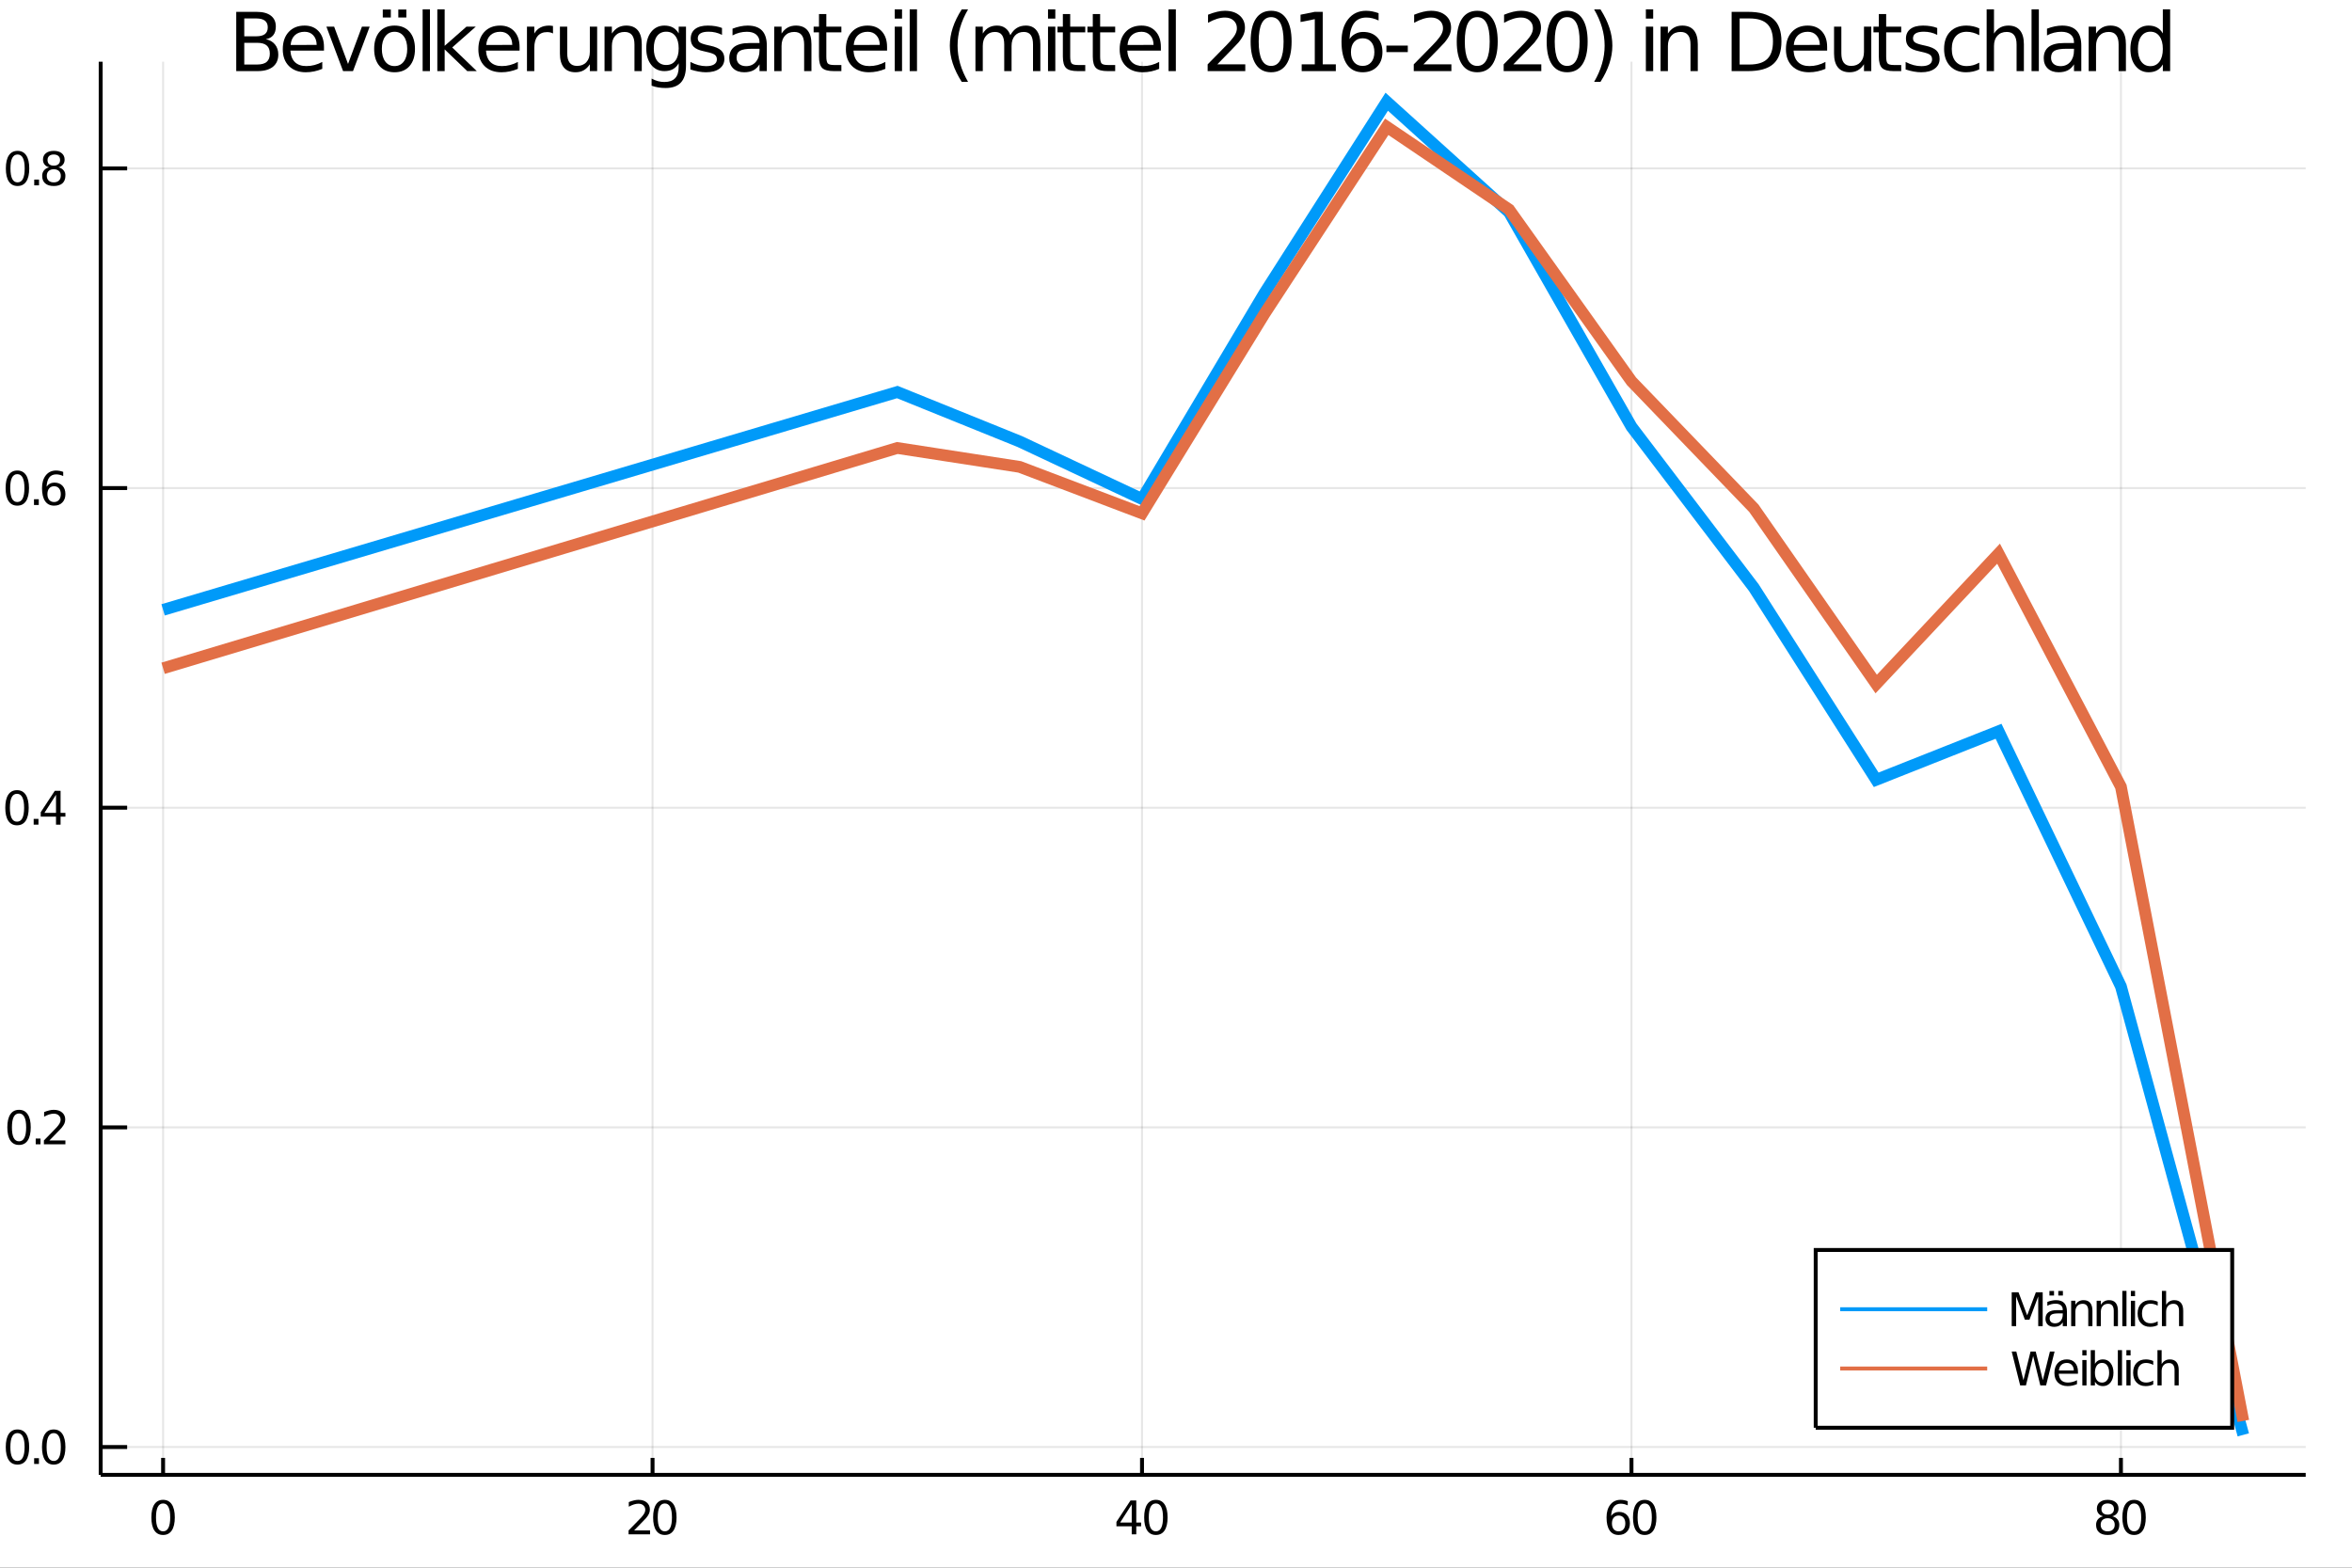 <?xml version="1.0" encoding="utf-8"?>
<svg xmlns="http://www.w3.org/2000/svg" xmlns:xlink="http://www.w3.org/1999/xlink" width="600" height="400" viewBox="0 0 2400 1600">
<rect x="0" y="0" width="2400" height="1600" fill="#333333" stroke="none"/>
<defs>
  <clipPath id="clip370">
    <rect x="0" y="0" width="2400" height="1600"/>
  </clipPath>
</defs>
<path clip-path="url(#clip370)" d="
M0 1600 L2400 1600 L2400 0 L0 0  Z
  " fill="#ffffff" fill-rule="evenodd" fill-opacity="1"/>
<defs>
  <clipPath id="clip371">
    <rect x="480" y="0" width="1681" height="1600"/>
  </clipPath>
</defs>
<path clip-path="url(#clip370)" d="
M102.74 1505.26 L2352.76 1505.26 L2352.76 62.992 L102.74 62.992  Z
  " fill="#ffffff" fill-rule="evenodd" fill-opacity="1"/>
<defs>
  <clipPath id="clip372">
    <rect x="102" y="62" width="2251" height="1443"/>
  </clipPath>
</defs>
<polyline clip-path="url(#clip372)" style="stroke:#000000; stroke-width:2; stroke-opacity:0.1; fill:none" points="
  166.42,1505.26 166.42,62.992 
  "/>
<polyline clip-path="url(#clip372)" style="stroke:#000000; stroke-width:2; stroke-opacity:0.1; fill:none" points="
  665.868,1505.26 665.868,62.992 
  "/>
<polyline clip-path="url(#clip372)" style="stroke:#000000; stroke-width:2; stroke-opacity:0.1; fill:none" points="
  1165.32,1505.26 1165.32,62.992 
  "/>
<polyline clip-path="url(#clip372)" style="stroke:#000000; stroke-width:2; stroke-opacity:0.1; fill:none" points="
  1664.77,1505.26 1664.77,62.992 
  "/>
<polyline clip-path="url(#clip372)" style="stroke:#000000; stroke-width:2; stroke-opacity:0.1; fill:none" points="
  2164.21,1505.26 2164.21,62.992 
  "/>
<polyline clip-path="url(#clip370)" style="stroke:#000000; stroke-width:4; stroke-opacity:1; fill:none" points="
  102.74,1505.26 2352.76,1505.26 
  "/>
<polyline clip-path="url(#clip370)" style="stroke:#000000; stroke-width:4; stroke-opacity:1; fill:none" points="
  166.42,1505.26 166.42,1487.95 
  "/>
<polyline clip-path="url(#clip370)" style="stroke:#000000; stroke-width:4; stroke-opacity:1; fill:none" points="
  665.868,1505.26 665.868,1487.95 
  "/>
<polyline clip-path="url(#clip370)" style="stroke:#000000; stroke-width:4; stroke-opacity:1; fill:none" points="
  1165.32,1505.26 1165.32,1487.95 
  "/>
<polyline clip-path="url(#clip370)" style="stroke:#000000; stroke-width:4; stroke-opacity:1; fill:none" points="
  1664.77,1505.26 1664.77,1487.95 
  "/>
<polyline clip-path="url(#clip370)" style="stroke:#000000; stroke-width:4; stroke-opacity:1; fill:none" points="
  2164.21,1505.26 2164.21,1487.95 
  "/>
<path clip-path="url(#clip370)" d="M 0 0 M166.42 1534.45 Q162.809 1534.45 160.98 1538.02 Q159.175 1541.56 159.175 1548.69 Q159.175 1555.79 160.98 1559.36 Q162.809 1562.9 166.42 1562.9 Q170.054 1562.9 171.86 1559.36 Q173.688 1555.79 173.688 1548.69 Q173.688 1541.56 171.86 1538.02 Q170.054 1534.45 166.42 1534.45 M166.42 1530.75 Q172.23 1530.75 175.286 1535.35 Q178.364 1539.94 178.364 1548.69 Q178.364 1557.41 175.286 1562.02 Q172.23 1566.6 166.42 1566.6 Q160.61 1566.6 157.531 1562.02 Q154.475 1557.41 154.475 1548.69 Q154.475 1539.94 157.531 1535.35 Q160.61 1530.75 166.42 1530.75 Z" fill="#000000" fill-rule="evenodd" fill-opacity="1" /><path clip-path="url(#clip370)" d="M 0 0 M647.014 1562 L663.334 1562 L663.334 1565.93 L641.389 1565.93 L641.389 1562 Q644.051 1559.24 648.635 1554.61 Q653.241 1549.96 654.422 1548.62 Q656.667 1546.09 657.547 1544.36 Q658.449 1542.6 658.449 1540.91 Q658.449 1538.15 656.505 1536.42 Q654.584 1534.68 651.482 1534.68 Q649.283 1534.68 646.829 1535.45 Q644.399 1536.21 641.621 1537.76 L641.621 1533.04 Q644.445 1531.9 646.899 1531.33 Q649.352 1530.75 651.389 1530.75 Q656.76 1530.75 659.954 1533.43 Q663.149 1536.12 663.149 1540.61 Q663.149 1542.74 662.338 1544.66 Q661.551 1546.56 659.445 1549.15 Q658.866 1549.82 655.764 1553.04 Q652.662 1556.23 647.014 1562 Z" fill="#000000" fill-rule="evenodd" fill-opacity="1" /><path clip-path="url(#clip370)" d="M 0 0 M678.403 1534.45 Q674.792 1534.45 672.963 1538.02 Q671.158 1541.56 671.158 1548.69 Q671.158 1555.79 672.963 1559.36 Q674.792 1562.9 678.403 1562.9 Q682.037 1562.9 683.843 1559.36 Q685.672 1555.79 685.672 1548.69 Q685.672 1541.56 683.843 1538.02 Q682.037 1534.45 678.403 1534.45 M678.403 1530.75 Q684.213 1530.75 687.269 1535.35 Q690.347 1539.94 690.347 1548.69 Q690.347 1557.41 687.269 1562.02 Q684.213 1566.6 678.403 1566.6 Q672.593 1566.6 669.514 1562.02 Q666.459 1557.41 666.459 1548.69 Q666.459 1539.94 669.514 1535.35 Q672.593 1530.75 678.403 1530.75 Z" fill="#000000" fill-rule="evenodd" fill-opacity="1" /><path clip-path="url(#clip370)" d="M 0 0 M1154.82 1535.45 L1143.01 1553.89 L1154.82 1553.89 L1154.82 1535.45 M1153.59 1531.37 L1159.47 1531.37 L1159.47 1553.89 L1164.4 1553.89 L1164.4 1557.78 L1159.47 1557.78 L1159.47 1565.93 L1154.82 1565.93 L1154.82 1557.78 L1139.22 1557.78 L1139.22 1553.27 L1153.59 1531.37 Z" fill="#000000" fill-rule="evenodd" fill-opacity="1" /><path clip-path="url(#clip370)" d="M 0 0 M1179.47 1534.45 Q1175.86 1534.45 1174.03 1538.02 Q1172.23 1541.56 1172.23 1548.69 Q1172.23 1555.79 1174.03 1559.36 Q1175.86 1562.9 1179.47 1562.9 Q1183.11 1562.9 1184.91 1559.36 Q1186.74 1555.79 1186.74 1548.69 Q1186.74 1541.56 1184.91 1538.02 Q1183.11 1534.45 1179.47 1534.45 M1179.47 1530.75 Q1185.28 1530.75 1188.34 1535.35 Q1191.42 1539.94 1191.42 1548.69 Q1191.42 1557.41 1188.34 1562.02 Q1185.28 1566.6 1179.47 1566.6 Q1173.66 1566.6 1170.58 1562.02 Q1167.53 1557.41 1167.53 1548.69 Q1167.53 1539.94 1170.58 1535.35 Q1173.66 1530.75 1179.47 1530.75 Z" fill="#000000" fill-rule="evenodd" fill-opacity="1" /><path clip-path="url(#clip370)" d="M 0 0 M1651.66 1546.79 Q1648.52 1546.79 1646.66 1548.94 Q1644.84 1551.09 1644.84 1554.84 Q1644.84 1558.57 1646.66 1560.75 Q1648.52 1562.9 1651.66 1562.9 Q1654.81 1562.9 1656.64 1560.75 Q1658.49 1558.57 1658.49 1554.84 Q1658.49 1551.09 1656.64 1548.94 Q1654.81 1546.79 1651.66 1546.79 M1660.95 1532.14 L1660.95 1536.39 Q1659.19 1535.56 1657.38 1535.12 Q1655.6 1534.68 1653.84 1534.68 Q1649.21 1534.68 1646.76 1537.81 Q1644.33 1540.93 1643.98 1547.25 Q1645.34 1545.24 1647.4 1544.17 Q1649.46 1543.08 1651.94 1543.08 Q1657.15 1543.08 1660.16 1546.26 Q1663.19 1549.4 1663.19 1554.84 Q1663.19 1560.17 1660.04 1563.39 Q1656.9 1566.6 1651.66 1566.6 Q1645.67 1566.6 1642.5 1562.02 Q1639.33 1557.41 1639.33 1548.69 Q1639.33 1540.49 1643.21 1535.63 Q1647.1 1530.75 1653.65 1530.75 Q1655.41 1530.75 1657.2 1531.09 Q1659 1531.44 1660.95 1532.14 Z" fill="#000000" fill-rule="evenodd" fill-opacity="1" /><path clip-path="url(#clip370)" d="M 0 0 M1678.26 1534.45 Q1674.65 1534.45 1672.82 1538.02 Q1671.02 1541.56 1671.02 1548.69 Q1671.02 1555.79 1672.82 1559.36 Q1674.65 1562.9 1678.26 1562.9 Q1681.9 1562.9 1683.7 1559.36 Q1685.53 1555.79 1685.53 1548.69 Q1685.53 1541.56 1683.7 1538.02 Q1681.9 1534.45 1678.26 1534.45 M1678.26 1530.75 Q1684.07 1530.75 1687.13 1535.35 Q1690.21 1539.94 1690.21 1548.69 Q1690.21 1557.41 1687.13 1562.02 Q1684.07 1566.6 1678.26 1566.6 Q1672.45 1566.6 1669.37 1562.02 Q1666.32 1557.41 1666.32 1548.69 Q1666.32 1539.94 1669.37 1535.35 Q1672.45 1530.75 1678.26 1530.75 Z" fill="#000000" fill-rule="evenodd" fill-opacity="1" /><path clip-path="url(#clip370)" d="M 0 0 M2150.71 1549.52 Q2147.37 1549.52 2145.45 1551.3 Q2143.55 1553.08 2143.55 1556.21 Q2143.55 1559.33 2145.45 1561.12 Q2147.37 1562.9 2150.71 1562.9 Q2154.04 1562.9 2155.96 1561.12 Q2157.88 1559.31 2157.88 1556.21 Q2157.88 1553.08 2155.96 1551.3 Q2154.06 1549.52 2150.71 1549.52 M2146.03 1547.53 Q2143.02 1546.79 2141.33 1544.73 Q2139.67 1542.67 2139.67 1539.71 Q2139.67 1535.56 2142.61 1533.15 Q2145.57 1530.75 2150.71 1530.75 Q2155.87 1530.75 2158.81 1533.15 Q2161.75 1535.56 2161.75 1539.71 Q2161.75 1542.67 2160.06 1544.73 Q2158.39 1546.79 2155.41 1547.53 Q2158.79 1548.32 2160.66 1550.61 Q2162.56 1552.9 2162.56 1556.21 Q2162.56 1561.23 2159.48 1563.92 Q2156.42 1566.6 2150.71 1566.6 Q2144.99 1566.6 2141.91 1563.92 Q2138.86 1561.23 2138.86 1556.21 Q2138.86 1552.9 2140.75 1550.61 Q2142.65 1548.32 2146.03 1547.53 M2144.32 1540.14 Q2144.32 1542.83 2145.99 1544.33 Q2147.67 1545.84 2150.71 1545.84 Q2153.72 1545.84 2155.41 1544.33 Q2157.12 1542.83 2157.12 1540.14 Q2157.12 1537.46 2155.41 1535.96 Q2153.72 1534.45 2150.71 1534.45 Q2147.67 1534.45 2145.99 1535.96 Q2144.32 1537.46 2144.32 1540.14 Z" fill="#000000" fill-rule="evenodd" fill-opacity="1" /><path clip-path="url(#clip370)" d="M 0 0 M2177.63 1534.45 Q2174.02 1534.45 2172.19 1538.02 Q2170.38 1541.56 2170.38 1548.69 Q2170.38 1555.79 2172.19 1559.36 Q2174.02 1562.9 2177.63 1562.9 Q2181.26 1562.9 2183.07 1559.36 Q2184.9 1555.79 2184.9 1548.69 Q2184.9 1541.56 2183.07 1538.02 Q2181.26 1534.45 2177.63 1534.45 M2177.63 1530.75 Q2183.44 1530.75 2186.49 1535.35 Q2189.57 1539.94 2189.57 1548.69 Q2189.57 1557.41 2186.49 1562.02 Q2183.44 1566.6 2177.63 1566.6 Q2171.82 1566.6 2168.74 1562.02 Q2165.68 1557.41 2165.68 1548.69 Q2165.68 1539.94 2168.74 1535.35 Q2171.82 1530.75 2177.63 1530.75 Z" fill="#000000" fill-rule="evenodd" fill-opacity="1" /><path clip-path="url(#clip370)" d="M 0 0 M1178.03 1608.94 L1169.31 1632.59 L1186.78 1632.59 L1178.03 1608.94 M1174.4 1602.6 L1181.69 1602.6 L1199.8 1650.12 L1193.12 1650.12 L1188.79 1637.93 L1167.37 1637.93 L1163.04 1650.12 L1156.26 1650.12 L1174.4 1602.6 Z" fill="#000000" fill-rule="evenodd" fill-opacity="1" /><path clip-path="url(#clip370)" d="M 0 0 M1205.95 1600.6 L1211.8 1600.6 L1211.8 1650.12 L1205.95 1650.12 L1205.95 1600.6 Z" fill="#000000" fill-rule="evenodd" fill-opacity="1" /><path clip-path="url(#clip370)" d="M 0 0 M1223.74 1604.35 L1223.74 1614.48 L1235.8 1614.48 L1235.8 1619.03 L1223.74 1619.03 L1223.74 1638.38 Q1223.74 1642.74 1224.92 1643.98 Q1226.12 1645.22 1229.79 1645.22 L1235.8 1645.22 L1235.8 1650.12 L1229.79 1650.12 Q1223.01 1650.12 1220.43 1647.61 Q1217.85 1645.06 1217.85 1638.38 L1217.85 1619.03 L1213.55 1619.03 L1213.55 1614.48 L1217.85 1614.48 L1217.85 1604.35 L1223.74 1604.35 Z" fill="#000000" fill-rule="evenodd" fill-opacity="1" /><path clip-path="url(#clip370)" d="M 0 0 M1272.44 1630.84 L1272.44 1633.7 L1245.51 1633.7 Q1245.89 1639.75 1249.14 1642.93 Q1252.42 1646.08 1258.24 1646.08 Q1261.61 1646.08 1264.76 1645.25 Q1267.95 1644.43 1271.07 1642.77 L1271.07 1648.31 Q1267.92 1649.65 1264.61 1650.35 Q1261.3 1651.05 1257.89 1651.05 Q1249.36 1651.05 1244.36 1646.08 Q1239.4 1641.12 1239.4 1632.65 Q1239.4 1623.9 1244.11 1618.77 Q1248.85 1613.62 1256.87 1613.62 Q1264.06 1613.62 1268.23 1618.26 Q1272.44 1622.88 1272.44 1630.84 M1266.58 1629.12 Q1266.52 1624.31 1263.87 1621.45 Q1261.26 1618.58 1256.93 1618.58 Q1252.03 1618.58 1249.07 1621.35 Q1246.14 1624.12 1245.7 1629.15 L1266.58 1629.12 Z" fill="#000000" fill-rule="evenodd" fill-opacity="1" /><path clip-path="url(#clip370)" d="M 0 0 M1299.23 1619.95 Q1298.25 1619.38 1297.07 1619.12 Q1295.92 1618.84 1294.52 1618.84 Q1289.56 1618.84 1286.89 1622.08 Q1284.24 1625.3 1284.24 1631.35 L1284.24 1650.12 L1278.36 1650.12 L1278.36 1614.48 L1284.24 1614.48 L1284.24 1620.01 Q1286.09 1616.77 1289.05 1615.21 Q1292.01 1613.62 1296.24 1613.62 Q1296.85 1613.62 1297.58 1613.71 Q1298.31 1613.78 1299.2 1613.93 L1299.23 1619.95 Z" fill="#000000" fill-rule="evenodd" fill-opacity="1" /><polyline clip-path="url(#clip372)" style="stroke:#000000; stroke-width:2; stroke-opacity:0.1; fill:none" points="
  102.74,1476.84 2352.76,1476.84 
  "/>
<polyline clip-path="url(#clip372)" style="stroke:#000000; stroke-width:2; stroke-opacity:0.1; fill:none" points="
  102.74,1150.6 2352.76,1150.6 
  "/>
<polyline clip-path="url(#clip372)" style="stroke:#000000; stroke-width:2; stroke-opacity:0.1; fill:none" points="
  102.74,824.36 2352.76,824.36 
  "/>
<polyline clip-path="url(#clip372)" style="stroke:#000000; stroke-width:2; stroke-opacity:0.1; fill:none" points="
  102.74,498.123 2352.76,498.123 
  "/>
<polyline clip-path="url(#clip372)" style="stroke:#000000; stroke-width:2; stroke-opacity:0.1; fill:none" points="
  102.74,171.885 2352.76,171.885 
  "/>
<polyline clip-path="url(#clip370)" style="stroke:#000000; stroke-width:4; stroke-opacity:1; fill:none" points="
  102.74,1505.26 102.74,62.992 
  "/>
<polyline clip-path="url(#clip370)" style="stroke:#000000; stroke-width:4; stroke-opacity:1; fill:none" points="
  102.74,1476.84 129.74,1476.84 
  "/>
<polyline clip-path="url(#clip370)" style="stroke:#000000; stroke-width:4; stroke-opacity:1; fill:none" points="
  102.74,1150.6 129.74,1150.6 
  "/>
<polyline clip-path="url(#clip370)" style="stroke:#000000; stroke-width:4; stroke-opacity:1; fill:none" points="
  102.74,824.36 129.74,824.36 
  "/>
<polyline clip-path="url(#clip370)" style="stroke:#000000; stroke-width:4; stroke-opacity:1; fill:none" points="
  102.74,498.123 129.74,498.123 
  "/>
<polyline clip-path="url(#clip370)" style="stroke:#000000; stroke-width:4; stroke-opacity:1; fill:none" points="
  102.74,171.885 129.74,171.885 
  "/>
<path clip-path="url(#clip370)" d="M 0 0 M17.828 1462.63 Q14.217 1462.63 12.389 1466.2 Q10.583 1469.74 10.583 1476.87 Q10.583 1483.98 12.389 1487.54 Q14.217 1491.08 17.828 1491.08 Q21.463 1491.08 23.268 1487.54 Q25.097 1483.98 25.097 1476.87 Q25.097 1469.74 23.268 1466.2 Q21.463 1462.63 17.828 1462.63 M17.828 1458.93 Q23.639 1458.93 26.694 1463.54 Q29.773 1468.12 29.773 1476.87 Q29.773 1485.6 26.694 1490.2 Q23.639 1494.79 17.828 1494.79 Q12.018 1494.79 8.94 1490.2 Q5.884 1485.6 5.884 1476.87 Q5.884 1468.12 8.94 1463.54 Q12.018 1458.93 17.828 1458.93 Z" fill="#000000" fill-rule="evenodd" fill-opacity="1" /><path clip-path="url(#clip370)" d="M 0 0 M34.842 1488.24 L39.726 1488.24 L39.726 1494.12 L34.842 1494.12 L34.842 1488.24 Z" fill="#000000" fill-rule="evenodd" fill-opacity="1" /><path clip-path="url(#clip370)" d="M 0 0 M54.796 1462.63 Q51.185 1462.63 49.356 1466.2 Q47.55 1469.74 47.55 1476.87 Q47.55 1483.98 49.356 1487.54 Q51.185 1491.08 54.796 1491.08 Q58.43 1491.08 60.236 1487.54 Q62.064 1483.98 62.064 1476.87 Q62.064 1469.74 60.236 1466.2 Q58.43 1462.63 54.796 1462.63 M54.796 1458.93 Q60.606 1458.93 63.661 1463.54 Q66.74 1468.12 66.74 1476.87 Q66.74 1485.6 63.661 1490.2 Q60.606 1494.79 54.796 1494.79 Q48.986 1494.79 45.907 1490.2 Q42.851 1485.6 42.851 1476.87 Q42.851 1468.12 45.907 1463.54 Q48.986 1458.93 54.796 1458.93 Z" fill="#000000" fill-rule="evenodd" fill-opacity="1" /><path clip-path="url(#clip370)" d="M 0 0 M19.426 1136.4 Q15.815 1136.4 13.986 1139.96 Q12.18 1143.5 12.18 1150.63 Q12.18 1157.74 13.986 1161.3 Q15.815 1164.85 19.426 1164.85 Q23.06 1164.85 24.865 1161.3 Q26.694 1157.74 26.694 1150.63 Q26.694 1143.5 24.865 1139.96 Q23.06 1136.4 19.426 1136.4 M19.426 1132.69 Q25.236 1132.69 28.291 1137.3 Q31.37 1141.88 31.37 1150.63 Q31.37 1159.36 28.291 1163.97 Q25.236 1168.55 19.426 1168.55 Q13.615 1168.55 10.537 1163.97 Q7.481 1159.36 7.481 1150.63 Q7.481 1141.88 10.537 1137.3 Q13.615 1132.69 19.426 1132.69 Z" fill="#000000" fill-rule="evenodd" fill-opacity="1" /><path clip-path="url(#clip370)" d="M 0 0 M36.439 1162 L41.324 1162 L41.324 1167.88 L36.439 1167.88 L36.439 1162 Z" fill="#000000" fill-rule="evenodd" fill-opacity="1" /><path clip-path="url(#clip370)" d="M 0 0 M50.421 1163.94 L66.74 1163.94 L66.74 1167.88 L44.796 1167.88 L44.796 1163.94 Q47.458 1161.19 52.041 1156.56 Q56.648 1151.91 57.828 1150.56 Q60.074 1148.04 60.953 1146.3 Q61.856 1144.54 61.856 1142.86 Q61.856 1140.1 59.911 1138.36 Q57.99 1136.63 54.888 1136.63 Q52.689 1136.63 50.236 1137.39 Q47.805 1138.16 45.027 1139.71 L45.027 1134.98 Q47.851 1133.85 50.305 1133.27 Q52.759 1132.69 54.796 1132.69 Q60.166 1132.69 63.361 1135.38 Q66.555 1138.06 66.555 1142.55 Q66.555 1144.68 65.745 1146.61 Q64.958 1148.5 62.851 1151.1 Q62.273 1151.77 59.171 1154.98 Q56.069 1158.18 50.421 1163.94 Z" fill="#000000" fill-rule="evenodd" fill-opacity="1" /><path clip-path="url(#clip370)" d="M 0 0 M17.342 810.159 Q13.731 810.159 11.902 813.724 Q10.097 817.266 10.097 824.395 Q10.097 831.502 11.902 835.066 Q13.731 838.608 17.342 838.608 Q20.977 838.608 22.782 835.066 Q24.611 831.502 24.611 824.395 Q24.611 817.266 22.782 813.724 Q20.977 810.159 17.342 810.159 M17.342 806.455 Q23.152 806.455 26.208 811.062 Q29.287 815.645 29.287 824.395 Q29.287 833.122 26.208 837.728 Q23.152 842.312 17.342 842.312 Q11.532 842.312 8.453 837.728 Q5.398 833.122 5.398 824.395 Q5.398 815.645 8.453 811.062 Q11.532 806.455 17.342 806.455 Z" fill="#000000" fill-rule="evenodd" fill-opacity="1" /><path clip-path="url(#clip370)" d="M 0 0 M34.356 835.761 L39.24 835.761 L39.24 841.64 L34.356 841.64 L34.356 835.761 Z" fill="#000000" fill-rule="evenodd" fill-opacity="1" /><path clip-path="url(#clip370)" d="M 0 0 M57.157 811.155 L45.351 829.603 L57.157 829.603 L57.157 811.155 M55.93 807.08 L61.81 807.08 L61.81 829.603 L66.74 829.603 L66.74 833.492 L61.81 833.492 L61.81 841.64 L57.157 841.64 L57.157 833.492 L41.555 833.492 L41.555 828.978 L55.93 807.08 Z" fill="#000000" fill-rule="evenodd" fill-opacity="1" /><path clip-path="url(#clip370)" d="M 0 0 M17.666 483.921 Q14.055 483.921 12.227 487.486 Q10.421 491.028 10.421 498.158 Q10.421 505.264 12.227 508.829 Q14.055 512.37 17.666 512.37 Q21.301 512.37 23.106 508.829 Q24.935 505.264 24.935 498.158 Q24.935 491.028 23.106 487.486 Q21.301 483.921 17.666 483.921 M17.666 480.218 Q23.477 480.218 26.532 484.824 Q29.611 489.408 29.611 498.158 Q29.611 506.884 26.532 511.491 Q23.477 516.074 17.666 516.074 Q11.856 516.074 8.778 511.491 Q5.722 506.884 5.722 498.158 Q5.722 489.408 8.778 484.824 Q11.856 480.218 17.666 480.218 Z" fill="#000000" fill-rule="evenodd" fill-opacity="1" /><path clip-path="url(#clip370)" d="M 0 0 M34.68 509.523 L39.564 509.523 L39.564 515.403 L34.68 515.403 L34.68 509.523 Z" fill="#000000" fill-rule="evenodd" fill-opacity="1" /><path clip-path="url(#clip370)" d="M 0 0 M55.212 496.259 Q52.064 496.259 50.212 498.412 Q48.384 500.565 48.384 504.315 Q48.384 508.042 50.212 510.218 Q52.064 512.37 55.212 512.37 Q58.361 512.37 60.189 510.218 Q62.041 508.042 62.041 504.315 Q62.041 500.565 60.189 498.412 Q58.361 496.259 55.212 496.259 M64.495 481.607 L64.495 485.866 Q62.736 485.033 60.93 484.593 Q59.148 484.153 57.388 484.153 Q52.759 484.153 50.305 487.278 Q47.874 490.403 47.527 496.722 Q48.893 494.708 50.953 493.644 Q53.013 492.556 55.49 492.556 Q60.699 492.556 63.708 495.727 Q66.74 498.875 66.74 504.315 Q66.74 509.639 63.592 512.857 Q60.444 516.074 55.212 516.074 Q49.217 516.074 46.046 511.491 Q42.874 506.884 42.874 498.158 Q42.874 489.963 46.763 485.102 Q50.652 480.218 57.203 480.218 Q58.962 480.218 60.745 480.565 Q62.55 480.912 64.495 481.607 Z" fill="#000000" fill-rule="evenodd" fill-opacity="1" /><path clip-path="url(#clip370)" d="M 0 0 M17.921 157.684 Q14.31 157.684 12.481 161.249 Q10.676 164.79 10.676 171.92 Q10.676 179.026 12.481 182.591 Q14.31 186.133 17.921 186.133 Q21.555 186.133 23.361 182.591 Q25.189 179.026 25.189 171.92 Q25.189 164.79 23.361 161.249 Q21.555 157.684 17.921 157.684 M17.921 153.98 Q23.731 153.98 26.787 158.587 Q29.865 163.17 29.865 171.92 Q29.865 180.647 26.787 185.253 Q23.731 189.836 17.921 189.836 Q12.111 189.836 9.032 185.253 Q5.977 180.647 5.977 171.92 Q5.977 163.17 9.032 158.587 Q12.111 153.98 17.921 153.98 Z" fill="#000000" fill-rule="evenodd" fill-opacity="1" /><path clip-path="url(#clip370)" d="M 0 0 M34.935 183.286 L39.819 183.286 L39.819 189.165 L34.935 189.165 L34.935 183.286 Z" fill="#000000" fill-rule="evenodd" fill-opacity="1" /><path clip-path="url(#clip370)" d="M 0 0 M54.888 172.753 Q51.555 172.753 49.634 174.536 Q47.736 176.318 47.736 179.443 Q47.736 182.568 49.634 184.35 Q51.555 186.133 54.888 186.133 Q58.222 186.133 60.143 184.35 Q62.064 182.545 62.064 179.443 Q62.064 176.318 60.143 174.536 Q58.245 172.753 54.888 172.753 M50.212 170.762 Q47.203 170.022 45.513 167.962 Q43.847 165.901 43.847 162.938 Q43.847 158.795 46.787 156.388 Q49.749 153.98 54.888 153.98 Q60.05 153.98 62.99 156.388 Q65.93 158.795 65.93 162.938 Q65.93 165.901 64.24 167.962 Q62.574 170.022 59.587 170.762 Q62.967 171.549 64.842 173.841 Q66.74 176.133 66.74 179.443 Q66.74 184.466 63.661 187.151 Q60.606 189.836 54.888 189.836 Q49.171 189.836 46.092 187.151 Q43.037 184.466 43.037 179.443 Q43.037 176.133 44.935 173.841 Q46.833 171.549 50.212 170.762 M48.499 163.378 Q48.499 166.063 50.166 167.568 Q51.856 169.073 54.888 169.073 Q57.898 169.073 59.587 167.568 Q61.3 166.063 61.3 163.378 Q61.3 160.693 59.587 159.188 Q57.898 157.684 54.888 157.684 Q51.856 157.684 50.166 159.188 Q48.499 160.693 48.499 163.378 Z" fill="#000000" fill-rule="evenodd" fill-opacity="1" /><path clip-path="url(#clip370)" d="M 0 0 M-65.769 961.554 Q-65.769 964.323 -63.414 965.915 Q-61.059 967.474 -56.858 967.474 Q-52.72 967.474 -50.333 965.915 Q-47.977 964.323 -47.977 961.554 Q-47.977 958.849 -50.333 957.289 Q-52.72 955.698 -56.858 955.698 Q-61.027 955.698 -63.382 957.289 Q-65.769 958.849 -65.769 961.554 M-69.812 961.554 Q-69.812 956.525 -66.311 953.565 Q-62.809 950.605 -56.858 950.605 Q-50.906 950.605 -47.404 953.597 Q-43.935 956.557 -43.935 961.554 Q-43.935 966.647 -47.404 969.607 Q-50.906 972.567 -56.858 972.567 Q-62.841 972.567 -66.311 969.607 Q-69.812 966.615 -69.812 961.554 M-89.195 994.401 Q-89.195 997.138 -86.808 998.73 Q-84.453 1000.29 -80.315 1000.29 Q-76.114 1000.29 -73.758 998.73 Q-71.403 997.17 -71.403 994.401 Q-71.403 991.632 -73.758 990.073 Q-76.114 988.481 -80.315 988.481 Q-84.421 988.481 -86.808 990.073 Q-89.195 991.664 -89.195 994.401 M-93.237 965.66 L-93.237 960.567 L-43.935 990.295 L-43.935 995.388 L-93.237 965.66 M-93.237 994.401 Q-93.237 989.372 -89.736 986.38 Q-86.267 983.389 -80.315 983.389 Q-74.299 983.389 -70.83 986.38 Q-67.361 989.34 -67.361 994.401 Q-67.361 999.462 -70.83 1002.42 Q-74.331 1005.35 -80.315 1005.35 Q-86.235 1005.35 -89.736 1002.39 Q-93.237 999.43 -93.237 994.401 Z" fill="#000000" fill-rule="evenodd" fill-opacity="1" /><path clip-path="url(#clip370)" d="M 0 0 M-67.552 917.058 L-50.142 917.058 L-50.142 906.745 Q-50.142 901.557 -52.274 899.075 Q-54.438 896.56 -58.863 896.56 Q-63.319 896.56 -65.419 899.075 Q-67.552 901.557 -67.552 906.745 L-67.552 917.058 M-87.095 917.058 L-72.772 917.058 L-72.772 907.541 Q-72.772 902.83 -74.522 900.539 Q-76.305 898.215 -79.933 898.215 Q-83.53 898.215 -85.312 900.539 Q-87.095 902.83 -87.095 907.541 L-87.095 917.058 M-92.378 923.487 L-92.378 907.064 Q-92.378 899.711 -89.323 895.733 Q-86.267 891.754 -80.633 891.754 Q-76.273 891.754 -73.695 893.791 Q-71.117 895.828 -70.48 899.775 Q-69.462 895.033 -66.215 892.423 Q-63 889.781 -58.162 889.781 Q-51.797 889.781 -48.327 894.109 Q-44.858 898.438 -44.858 906.427 L-44.858 923.487 L-92.378 923.487 Z" fill="#000000" fill-rule="evenodd" fill-opacity="1" /><path clip-path="url(#clip370)" d="M 0 0 M-64.146 853.146 L-61.282 853.146 L-61.282 880.073 Q-55.234 879.691 -52.051 876.445 Q-48.9 873.166 -48.9 867.342 Q-48.9 863.968 -49.728 860.817 Q-50.555 857.634 -52.211 854.515 L-46.672 854.515 Q-45.336 857.666 -44.635 860.976 Q-43.935 864.286 -43.935 867.692 Q-43.935 876.222 -48.9 881.219 Q-53.866 886.184 -62.332 886.184 Q-71.085 886.184 -76.209 881.474 Q-81.365 876.731 -81.365 868.71 Q-81.365 861.517 -76.719 857.348 Q-72.103 853.146 -64.146 853.146 M-65.865 859.003 Q-70.671 859.066 -73.536 861.708 Q-76.4 864.318 -76.4 868.647 Q-76.4 873.548 -73.631 876.508 Q-70.862 879.437 -65.833 879.882 L-65.865 859.003 Z" fill="#000000" fill-rule="evenodd" fill-opacity="1" /><path clip-path="url(#clip370)" d="M 0 0 M-80.506 851.205 L-80.506 844.998 L-50.587 833.858 L-80.506 822.718 L-80.506 816.512 L-44.858 829.88 L-44.858 837.837 L-80.506 851.205 Z" fill="#000000" fill-rule="evenodd" fill-opacity="1" /><path clip-path="url(#clip370)" d="M 0 0 M-76.4 796.555 Q-76.4 801.266 -72.708 804.003 Q-69.048 806.74 -62.65 806.74 Q-56.253 806.74 -52.561 804.035 Q-48.9 801.297 -48.9 796.555 Q-48.9 791.876 -52.592 789.139 Q-56.285 786.402 -62.65 786.402 Q-68.984 786.402 -72.676 789.139 Q-76.4 791.876 -76.4 796.555 M-81.365 796.555 Q-81.365 788.916 -76.4 784.556 Q-71.435 780.195 -62.65 780.195 Q-53.897 780.195 -48.9 784.556 Q-43.935 788.916 -43.935 796.555 Q-43.935 804.226 -48.9 808.586 Q-53.897 812.915 -62.65 812.915 Q-71.435 812.915 -76.4 808.586 Q-81.365 804.226 -81.365 796.555 M-94.256 793.563 L-94.256 787.102 L-87.827 787.102 L-87.827 793.563 L-94.256 793.563 M-94.256 806.008 L-94.256 799.547 L-87.827 799.547 L-87.827 806.008 L-94.256 806.008 Z" fill="#000000" fill-rule="evenodd" fill-opacity="1" /><path clip-path="url(#clip370)" d="M 0 0 M-94.383 774.052 L-94.383 768.196 L-44.858 768.196 L-44.858 774.052 L-94.383 774.052 Z" fill="#000000" fill-rule="evenodd" fill-opacity="1" /><path clip-path="url(#clip370)" d="M 0 0 M-94.383 762.276 L-94.383 756.387 L-65.133 756.387 L-80.506 738.914 L-80.506 731.434 L-63.828 750.34 L-44.858 730.638 L-44.858 738.277 L-62.268 756.387 L-44.858 756.387 L-44.858 762.276 L-94.383 762.276 Z" fill="#000000" fill-rule="evenodd" fill-opacity="1" /><path clip-path="url(#clip370)" d="M 0 0 M-64.146 696.327 L-61.282 696.327 L-61.282 723.254 Q-55.234 722.872 -52.051 719.625 Q-48.9 716.347 -48.9 710.523 Q-48.9 707.149 -49.728 703.998 Q-50.555 700.815 -52.211 697.696 L-46.672 697.696 Q-45.336 700.847 -44.635 704.157 Q-43.935 707.467 -43.935 710.873 Q-43.935 719.403 -48.9 724.4 Q-53.866 729.365 -62.332 729.365 Q-71.085 729.365 -76.209 724.654 Q-81.365 719.912 -81.365 711.891 Q-81.365 704.698 -76.719 700.528 Q-72.103 696.327 -64.146 696.327 M-65.865 702.183 Q-70.671 702.247 -73.536 704.889 Q-76.4 707.499 -76.4 711.827 Q-76.4 716.729 -73.631 719.689 Q-70.862 722.617 -65.833 723.063 L-65.865 702.183 Z" fill="#000000" fill-rule="evenodd" fill-opacity="1" /><path clip-path="url(#clip370)" d="M 0 0 M-75.032 669.527 Q-75.605 670.514 -75.859 671.692 Q-76.146 672.838 -76.146 674.238 Q-76.146 679.203 -72.899 681.877 Q-69.684 684.519 -63.637 684.519 L-44.858 684.519 L-44.858 690.407 L-80.506 690.407 L-80.506 684.519 L-74.968 684.519 Q-78.214 682.673 -79.774 679.712 Q-81.365 676.752 -81.365 672.519 Q-81.365 671.914 -81.27 671.182 Q-81.206 670.45 -81.047 669.559 L-75.032 669.527 Z" fill="#000000" fill-rule="evenodd" fill-opacity="1" /><path clip-path="url(#clip370)" d="M 0 0 M-58.926 663.989 L-80.506 663.989 L-80.506 658.133 L-59.149 658.133 Q-54.088 658.133 -51.542 656.159 Q-49.028 654.186 -49.028 650.239 Q-49.028 645.497 -52.051 642.76 Q-55.075 639.99 -60.295 639.99 L-80.506 639.99 L-80.506 634.134 L-44.858 634.134 L-44.858 639.99 L-50.333 639.99 Q-47.086 642.123 -45.495 644.956 Q-43.935 647.757 -43.935 651.481 Q-43.935 657.623 -47.755 660.806 Q-51.574 663.989 -58.926 663.989 M-81.365 649.253 L-81.365 649.253 Z" fill="#000000" fill-rule="evenodd" fill-opacity="1" /><path clip-path="url(#clip370)" d="M 0 0 M-66.374 598.359 L-44.858 598.359 L-44.858 604.215 L-66.183 604.215 Q-71.244 604.215 -73.758 606.189 Q-76.273 608.162 -76.273 612.109 Q-76.273 616.851 -73.249 619.588 Q-70.225 622.326 -65.006 622.326 L-44.858 622.326 L-44.858 628.214 L-80.506 628.214 L-80.506 622.326 L-74.968 622.326 Q-78.183 620.225 -79.774 617.392 Q-81.365 614.528 -81.365 610.804 Q-81.365 604.661 -77.546 601.51 Q-73.758 598.359 -66.374 598.359 Z" fill="#000000" fill-rule="evenodd" fill-opacity="1" /><path clip-path="url(#clip370)" d="M 0 0 M-63.096 568.758 Q-69.462 568.758 -72.963 571.4 Q-76.464 574.01 -76.464 578.752 Q-76.464 583.463 -72.963 586.105 Q-69.462 588.715 -63.096 588.715 Q-56.762 588.715 -53.261 586.105 Q-49.76 583.463 -49.76 578.752 Q-49.76 574.01 -53.261 571.4 Q-56.762 568.758 -63.096 568.758 M-49.282 562.902 Q-40.179 562.902 -35.755 566.944 Q-31.299 570.986 -31.299 579.325 Q-31.299 582.413 -31.777 585.15 Q-32.222 587.887 -33.177 590.465 L-38.874 590.465 Q-37.474 587.887 -36.806 585.373 Q-36.137 582.858 -36.137 580.248 Q-36.137 574.487 -39.161 571.623 Q-42.153 568.758 -48.232 568.758 L-51.128 568.758 Q-47.977 570.572 -46.418 573.405 Q-44.858 576.238 -44.858 580.185 Q-44.858 586.741 -49.855 590.752 Q-54.852 594.762 -63.096 594.762 Q-71.371 594.762 -76.368 590.752 Q-81.365 586.741 -81.365 580.185 Q-81.365 576.238 -79.806 573.405 Q-78.246 570.572 -75.095 568.758 L-80.506 568.758 L-80.506 562.902 L-49.282 562.902 Z" fill="#000000" fill-rule="evenodd" fill-opacity="1" /><path clip-path="url(#clip370)" d="M 0 0 M249.252 43.693 L249.252 65.852 L262.377 65.852 Q268.98 65.852 272.14 63.137 Q275.34 60.383 275.34 54.752 Q275.34 49.081 272.14 46.407 Q268.98 43.693 262.377 43.693 L249.252 43.693 M249.252 18.82 L249.252 37.05 L261.364 37.05 Q267.36 37.05 270.276 34.822 Q273.233 32.553 273.233 27.935 Q273.233 23.358 270.276 21.089 Q267.36 18.82 261.364 18.82 L249.252 18.82 M241.069 12.096 L261.972 12.096 Q271.33 12.096 276.393 15.985 Q281.457 19.874 281.457 27.044 Q281.457 32.594 278.864 35.875 Q276.272 39.156 271.249 39.966 Q277.284 41.263 280.606 45.394 Q283.968 49.486 283.968 55.643 Q283.968 63.745 278.459 68.16 Q272.95 72.576 262.782 72.576 L241.069 72.576 L241.069 12.096 Z" fill="#000000" fill-rule="evenodd" fill-opacity="1" /><path clip-path="url(#clip370)" d="M 0 0 M330.594 48.028 L330.594 51.673 L296.324 51.673 Q296.81 59.37 300.942 63.421 Q305.114 67.431 312.527 67.431 Q316.821 67.431 320.832 66.378 Q324.882 65.325 328.852 63.218 L328.852 70.267 Q324.842 71.968 320.629 72.86 Q316.416 73.751 312.082 73.751 Q301.225 73.751 294.865 67.431 Q288.546 61.112 288.546 50.337 Q288.546 39.197 294.541 32.675 Q300.577 26.112 310.785 26.112 Q319.94 26.112 325.247 32.026 Q330.594 37.9 330.594 48.028 M323.141 45.84 Q323.06 39.723 319.697 36.077 Q316.376 32.431 310.866 32.431 Q304.628 32.431 300.861 35.956 Q297.134 39.48 296.567 45.88 L323.141 45.84 Z" fill="#000000" fill-rule="evenodd" fill-opacity="1" /><path clip-path="url(#clip370)" d="M 0 0 M333.065 27.206 L340.965 27.206 L355.143 65.284 L369.321 27.206 L377.22 27.206 L360.206 72.576 L350.079 72.576 L333.065 27.206 Z" fill="#000000" fill-rule="evenodd" fill-opacity="1" /><path clip-path="url(#clip370)" d="M 0 0 M402.619 32.431 Q396.624 32.431 393.14 37.131 Q389.656 41.789 389.656 49.931 Q389.656 58.074 393.1 62.773 Q396.584 67.431 402.619 67.431 Q408.574 67.431 412.058 62.732 Q415.542 58.033 415.542 49.931 Q415.542 41.87 412.058 37.171 Q408.574 32.431 402.619 32.431 M402.619 26.112 Q412.342 26.112 417.891 32.431 Q423.441 38.751 423.441 49.931 Q423.441 61.071 417.891 67.431 Q412.342 73.751 402.619 73.751 Q392.857 73.751 387.307 67.431 Q381.798 61.071 381.798 49.931 Q381.798 38.751 387.307 32.431 Q392.857 26.112 402.619 26.112 M406.427 9.706 L414.651 9.706 L414.651 17.889 L406.427 17.889 L406.427 9.706 M390.588 9.706 L398.812 9.706 L398.812 17.889 L390.588 17.889 L390.588 9.706 Z" fill="#000000" fill-rule="evenodd" fill-opacity="1" /><path clip-path="url(#clip370)" d="M 0 0 M431.259 9.544 L438.713 9.544 L438.713 72.576 L431.259 72.576 L431.259 9.544 Z" fill="#000000" fill-rule="evenodd" fill-opacity="1" /><path clip-path="url(#clip370)" d="M 0 0 M446.248 9.544 L453.742 9.544 L453.742 46.772 L475.981 27.206 L485.501 27.206 L461.438 48.433 L486.514 72.576 L476.791 72.576 L453.742 50.418 L453.742 72.576 L446.248 72.576 L446.248 9.544 Z" fill="#000000" fill-rule="evenodd" fill-opacity="1" /><path clip-path="url(#clip370)" d="M 0 0 M530.182 48.028 L530.182 51.673 L495.912 51.673 Q496.398 59.37 500.53 63.421 Q504.702 67.431 512.115 67.431 Q516.409 67.431 520.42 66.378 Q524.471 65.325 528.44 63.218 L528.44 70.267 Q524.43 71.968 520.217 72.86 Q516.004 73.751 511.67 73.751 Q500.813 73.751 494.453 67.431 Q488.134 61.112 488.134 50.337 Q488.134 39.197 494.129 32.675 Q500.165 26.112 510.373 26.112 Q519.528 26.112 524.835 32.026 Q530.182 37.9 530.182 48.028 M522.729 45.84 Q522.648 39.723 519.285 36.077 Q515.964 32.431 510.454 32.431 Q504.216 32.431 500.449 35.956 Q496.722 39.48 496.155 45.88 L522.729 45.84 Z" fill="#000000" fill-rule="evenodd" fill-opacity="1" /><path clip-path="url(#clip370)" d="M 0 0 M564.291 34.173 Q563.035 33.444 561.536 33.12 Q560.078 32.756 558.296 32.756 Q551.976 32.756 548.573 36.888 Q545.211 40.979 545.211 48.676 L545.211 72.576 L537.717 72.576 L537.717 27.206 L545.211 27.206 L545.211 34.254 Q547.561 30.122 551.328 28.138 Q555.095 26.112 560.483 26.112 Q561.253 26.112 562.184 26.234 Q563.116 26.315 564.25 26.517 L564.291 34.173 Z" fill="#000000" fill-rule="evenodd" fill-opacity="1" /><path clip-path="url(#clip370)" d="M 0 0 M571.34 54.671 L571.34 27.206 L578.793 27.206 L578.793 54.387 Q578.793 60.828 581.305 64.069 Q583.816 67.269 588.839 67.269 Q594.875 67.269 598.359 63.421 Q601.883 59.573 601.883 52.929 L601.883 27.206 L609.337 27.206 L609.337 72.576 L601.883 72.576 L601.883 65.608 Q599.169 69.74 595.564 71.766 Q591.999 73.751 587.26 73.751 Q579.441 73.751 575.39 68.89 Q571.34 64.029 571.34 54.671 M590.095 26.112 L590.095 26.112 Z" fill="#000000" fill-rule="evenodd" fill-opacity="1" /><path clip-path="url(#clip370)" d="M 0 0 M654.869 45.192 L654.869 72.576 L647.415 72.576 L647.415 45.435 Q647.415 38.994 644.904 35.794 Q642.392 32.594 637.369 32.594 Q631.333 32.594 627.85 36.442 Q624.366 40.29 624.366 46.934 L624.366 72.576 L616.872 72.576 L616.872 27.206 L624.366 27.206 L624.366 34.254 Q627.039 30.163 630.645 28.138 Q634.291 26.112 639.03 26.112 Q646.848 26.112 650.859 30.973 Q654.869 35.794 654.869 45.192 Z" fill="#000000" fill-rule="evenodd" fill-opacity="1" /><path clip-path="url(#clip370)" d="M 0 0 M692.543 49.364 Q692.543 41.263 689.18 36.806 Q685.859 32.35 679.823 32.35 Q673.827 32.35 670.465 36.806 Q667.143 41.263 667.143 49.364 Q667.143 57.426 670.465 61.882 Q673.827 66.338 679.823 66.338 Q685.859 66.338 689.18 61.882 Q692.543 57.426 692.543 49.364 M699.996 66.945 Q699.996 78.531 694.852 84.162 Q689.707 89.833 679.094 89.833 Q675.164 89.833 671.68 89.225 Q668.197 88.658 664.915 87.443 L664.915 80.192 Q668.197 81.974 671.397 82.825 Q674.597 83.675 677.919 83.675 Q685.251 83.675 688.897 79.827 Q692.543 76.019 692.543 68.282 L692.543 64.596 Q690.234 68.606 686.628 70.591 Q683.023 72.576 678 72.576 Q669.655 72.576 664.551 66.216 Q659.447 59.856 659.447 49.364 Q659.447 38.832 664.551 32.472 Q669.655 26.112 678 26.112 Q683.023 26.112 686.628 28.097 Q690.234 30.082 692.543 34.092 L692.543 27.206 L699.996 27.206 L699.996 66.945 Z" fill="#000000" fill-rule="evenodd" fill-opacity="1" /><path clip-path="url(#clip370)" d="M 0 0 M736.738 28.543 L736.738 35.591 Q733.578 33.971 730.175 33.161 Q726.773 32.35 723.127 32.35 Q717.577 32.35 714.782 34.052 Q712.027 35.753 712.027 39.156 Q712.027 41.749 714.012 43.248 Q715.997 44.706 721.993 46.043 L724.545 46.61 Q732.484 48.311 735.806 51.43 Q739.168 54.509 739.168 60.059 Q739.168 66.378 734.145 70.064 Q729.163 73.751 720.413 73.751 Q716.767 73.751 712.797 73.022 Q708.868 72.333 704.493 70.915 L704.493 63.218 Q708.625 65.365 712.635 66.459 Q716.645 67.512 720.575 67.512 Q725.841 67.512 728.677 65.73 Q731.512 63.907 731.512 60.626 Q731.512 57.588 729.446 55.967 Q727.421 54.347 720.494 52.848 L717.901 52.24 Q710.974 50.782 707.895 47.785 Q704.817 44.746 704.817 39.48 Q704.817 33.08 709.354 29.596 Q713.891 26.112 722.236 26.112 Q726.368 26.112 730.013 26.72 Q733.659 27.327 736.738 28.543 Z" fill="#000000" fill-rule="evenodd" fill-opacity="1" /><path clip-path="url(#clip370)" d="M 0 0 M767.606 49.769 Q758.572 49.769 755.089 51.835 Q751.605 53.901 751.605 58.884 Q751.605 62.854 754.197 65.203 Q756.83 67.512 761.327 67.512 Q767.525 67.512 771.252 63.137 Q775.019 58.722 775.019 51.43 L775.019 49.769 L767.606 49.769 M782.473 46.691 L782.473 72.576 L775.019 72.576 L775.019 65.689 Q772.467 69.821 768.659 71.806 Q764.851 73.751 759.342 73.751 Q752.374 73.751 748.242 69.862 Q744.151 65.933 744.151 59.37 Q744.151 51.714 749.255 47.825 Q754.4 43.936 764.568 43.936 L775.019 43.936 L775.019 43.207 Q775.019 38.062 771.616 35.267 Q768.254 32.431 762.137 32.431 Q758.248 32.431 754.562 33.363 Q750.876 34.295 747.473 36.158 L747.473 29.272 Q751.564 27.692 755.413 26.922 Q759.261 26.112 762.907 26.112 Q772.75 26.112 777.612 31.216 Q782.473 36.32 782.473 46.691 Z" fill="#000000" fill-rule="evenodd" fill-opacity="1" /><path clip-path="url(#clip370)" d="M 0 0 M828.005 45.192 L828.005 72.576 L820.551 72.576 L820.551 45.435 Q820.551 38.994 818.04 35.794 Q815.528 32.594 810.505 32.594 Q804.469 32.594 800.985 36.442 Q797.501 40.29 797.501 46.934 L797.501 72.576 L790.007 72.576 L790.007 27.206 L797.501 27.206 L797.501 34.254 Q800.175 30.163 803.78 28.138 Q807.426 26.112 812.166 26.112 Q819.984 26.112 823.994 30.973 Q828.005 35.794 828.005 45.192 Z" fill="#000000" fill-rule="evenodd" fill-opacity="1" /><path clip-path="url(#clip370)" d="M 0 0 M843.196 14.324 L843.196 27.206 L858.549 27.206 L858.549 32.999 L843.196 32.999 L843.196 57.628 Q843.196 63.178 844.695 64.758 Q846.234 66.338 850.892 66.338 L858.549 66.338 L858.549 72.576 L850.892 72.576 Q842.264 72.576 838.983 69.376 Q835.702 66.135 835.702 57.628 L835.702 32.999 L830.233 32.999 L830.233 27.206 L835.702 27.206 L835.702 14.324 L843.196 14.324 Z" fill="#000000" fill-rule="evenodd" fill-opacity="1" /><path clip-path="url(#clip370)" d="M 0 0 M905.175 48.028 L905.175 51.673 L870.904 51.673 Q871.39 59.37 875.522 63.421 Q879.694 67.431 887.107 67.431 Q891.401 67.431 895.412 66.378 Q899.463 65.325 903.433 63.218 L903.433 70.267 Q899.422 71.968 895.209 72.86 Q890.996 73.751 886.662 73.751 Q875.805 73.751 869.446 67.431 Q863.126 61.112 863.126 50.337 Q863.126 39.197 869.121 32.675 Q875.157 26.112 885.366 26.112 Q894.521 26.112 899.827 32.026 Q905.175 37.9 905.175 48.028 M897.721 45.84 Q897.64 39.723 894.278 36.077 Q890.956 32.431 885.447 32.431 Q879.208 32.431 875.441 35.956 Q871.714 39.48 871.147 45.88 L897.721 45.84 Z" fill="#000000" fill-rule="evenodd" fill-opacity="1" /><path clip-path="url(#clip370)" d="M 0 0 M912.993 27.206 L920.446 27.206 L920.446 72.576 L912.993 72.576 L912.993 27.206 M912.993 9.544 L920.446 9.544 L920.446 18.983 L912.993 18.983 L912.993 9.544 Z" fill="#000000" fill-rule="evenodd" fill-opacity="1" /><path clip-path="url(#clip370)" d="M 0 0 M928.265 9.544 L935.718 9.544 L935.718 72.576 L928.265 72.576 L928.265 9.544 Z" fill="#000000" fill-rule="evenodd" fill-opacity="1" /><path clip-path="url(#clip370)" d="M 0 0 M987.813 9.625 Q982.385 18.942 979.752 28.057 Q977.119 37.171 977.119 46.529 Q977.119 55.886 979.752 65.082 Q982.425 74.237 987.813 83.513 L981.332 83.513 Q975.255 73.994 972.217 64.798 Q969.219 55.603 969.219 46.529 Q969.219 37.495 972.217 28.34 Q975.215 19.185 981.332 9.625 L987.813 9.625 Z" fill="#000000" fill-rule="evenodd" fill-opacity="1" /><path clip-path="url(#clip370)" d="M 0 0 M1030.96 35.915 Q1033.75 30.892 1037.64 28.502 Q1041.53 26.112 1046.79 26.112 Q1053.88 26.112 1057.73 31.095 Q1061.58 36.037 1061.58 45.192 L1061.58 72.576 L1054.09 72.576 L1054.09 45.435 Q1054.09 38.913 1051.78 35.753 Q1049.47 32.594 1044.73 32.594 Q1038.94 32.594 1035.57 36.442 Q1032.21 40.29 1032.21 46.934 L1032.21 72.576 L1024.72 72.576 L1024.72 45.435 Q1024.72 38.873 1022.41 35.753 Q1020.1 32.594 1015.28 32.594 Q1009.57 32.594 1006.2 36.482 Q1002.84 40.331 1002.84 46.934 L1002.84 72.576 L995.348 72.576 L995.348 27.206 L1002.84 27.206 L1002.84 34.254 Q1005.39 30.082 1008.96 28.097 Q1012.52 26.112 1017.43 26.112 Q1022.37 26.112 1025.81 28.624 Q1029.29 31.135 1030.96 35.915 Z" fill="#000000" fill-rule="evenodd" fill-opacity="1" /><path clip-path="url(#clip370)" d="M 0 0 M1069.4 27.206 L1076.85 27.206 L1076.85 72.576 L1069.4 72.576 L1069.4 27.206 M1069.4 9.544 L1076.85 9.544 L1076.85 18.983 L1069.4 18.983 L1069.4 9.544 Z" fill="#000000" fill-rule="evenodd" fill-opacity="1" /><path clip-path="url(#clip370)" d="M 0 0 M1092.04 14.324 L1092.04 27.206 L1107.4 27.206 L1107.4 32.999 L1092.04 32.999 L1092.04 57.628 Q1092.04 63.178 1093.54 64.758 Q1095.08 66.338 1099.74 66.338 L1107.4 66.338 L1107.4 72.576 L1099.74 72.576 Q1091.11 72.576 1087.83 69.376 Q1084.55 66.135 1084.55 57.628 L1084.55 32.999 L1079.08 32.999 L1079.08 27.206 L1084.55 27.206 L1084.55 14.324 L1092.04 14.324 Z" fill="#000000" fill-rule="evenodd" fill-opacity="1" /><path clip-path="url(#clip370)" d="M 0 0 M1122.59 14.324 L1122.59 27.206 L1137.94 27.206 L1137.94 32.999 L1122.59 32.999 L1122.59 57.628 Q1122.59 63.178 1124.09 64.758 Q1125.62 66.338 1130.28 66.338 L1137.94 66.338 L1137.94 72.576 L1130.28 72.576 Q1121.65 72.576 1118.37 69.376 Q1115.09 66.135 1115.09 57.628 L1115.09 32.999 L1109.62 32.999 L1109.62 27.206 L1115.09 27.206 L1115.09 14.324 L1122.59 14.324 Z" fill="#000000" fill-rule="evenodd" fill-opacity="1" /><path clip-path="url(#clip370)" d="M 0 0 M1184.57 48.028 L1184.57 51.673 L1150.29 51.673 Q1150.78 59.37 1154.91 63.421 Q1159.09 67.431 1166.5 67.431 Q1170.79 67.431 1174.8 66.378 Q1178.85 65.325 1182.82 63.218 L1182.82 70.267 Q1178.81 71.968 1174.6 72.86 Q1170.39 73.751 1166.05 73.751 Q1155.2 73.751 1148.84 67.431 Q1142.52 61.112 1142.52 50.337 Q1142.52 39.197 1148.51 32.675 Q1154.55 26.112 1164.76 26.112 Q1173.91 26.112 1179.22 32.026 Q1184.57 37.9 1184.57 48.028 M1177.11 45.84 Q1177.03 39.723 1173.67 36.077 Q1170.35 32.431 1164.84 32.431 Q1158.6 32.431 1154.83 35.956 Q1151.1 39.48 1150.54 45.88 L1177.11 45.84 Z" fill="#000000" fill-rule="evenodd" fill-opacity="1" /><path clip-path="url(#clip370)" d="M 0 0 M1192.38 9.544 L1199.84 9.544 L1199.84 72.576 L1192.38 72.576 L1192.38 9.544 Z" fill="#000000" fill-rule="evenodd" fill-opacity="1" /><path clip-path="url(#clip370)" d="M 0 0 M1242.13 65.689 L1270.69 65.689 L1270.69 72.576 L1232.29 72.576 L1232.29 65.689 Q1236.94 60.869 1244.96 52.767 Q1253.03 44.625 1255.09 42.275 Q1259.02 37.86 1260.56 34.822 Q1262.14 31.743 1262.14 28.786 Q1262.14 23.965 1258.74 20.927 Q1255.38 17.889 1249.95 17.889 Q1246.1 17.889 1241.8 19.226 Q1237.55 20.562 1232.69 23.276 L1232.69 15.013 Q1237.63 13.028 1241.93 12.015 Q1246.22 11.002 1249.78 11.002 Q1259.18 11.002 1264.77 15.701 Q1270.36 20.4 1270.36 28.259 Q1270.36 31.986 1268.95 35.348 Q1267.57 38.67 1263.88 43.207 Q1262.87 44.382 1257.44 50.013 Q1252.01 55.603 1242.13 65.689 Z" fill="#000000" fill-rule="evenodd" fill-opacity="1" /><path clip-path="url(#clip370)" d="M 0 0 M1297.06 17.484 Q1290.74 17.484 1287.54 23.722 Q1284.38 29.92 1284.38 42.397 Q1284.38 54.833 1287.54 61.071 Q1290.74 67.269 1297.06 67.269 Q1303.42 67.269 1306.58 61.071 Q1309.78 54.833 1309.78 42.397 Q1309.78 29.92 1306.58 23.722 Q1303.42 17.484 1297.06 17.484 M1297.06 11.002 Q1307.23 11.002 1312.57 19.064 Q1317.96 27.084 1317.96 42.397 Q1317.96 57.669 1312.57 65.73 Q1307.23 73.751 1297.06 73.751 Q1286.89 73.751 1281.5 65.73 Q1276.16 57.669 1276.16 42.397 Q1276.16 27.084 1281.5 19.064 Q1286.89 11.002 1297.06 11.002 Z" fill="#000000" fill-rule="evenodd" fill-opacity="1" /><path clip-path="url(#clip370)" d="M 0 0 M1328.25 65.689 L1341.62 65.689 L1341.62 19.55 L1327.08 22.466 L1327.08 15.013 L1341.54 12.096 L1349.72 12.096 L1349.72 65.689 L1363.09 65.689 L1363.09 72.576 L1328.25 72.576 L1328.25 65.689 Z" fill="#000000" fill-rule="evenodd" fill-opacity="1" /><path clip-path="url(#clip370)" d="M 0 0 M1390.47 39.075 Q1384.96 39.075 1381.72 42.842 Q1378.52 46.61 1378.52 53.172 Q1378.52 59.694 1381.72 63.502 Q1384.96 67.269 1390.47 67.269 Q1395.98 67.269 1399.18 63.502 Q1402.42 59.694 1402.42 53.172 Q1402.42 46.61 1399.18 42.842 Q1395.98 39.075 1390.47 39.075 M1406.72 13.433 L1406.72 20.887 Q1403.64 19.428 1400.48 18.659 Q1397.36 17.889 1394.28 17.889 Q1386.18 17.889 1381.88 23.358 Q1377.63 28.826 1377.02 39.885 Q1379.41 36.361 1383.02 34.498 Q1386.62 32.594 1390.96 32.594 Q1400.07 32.594 1405.34 38.143 Q1410.65 43.653 1410.65 53.172 Q1410.65 62.489 1405.14 68.12 Q1399.63 73.751 1390.47 73.751 Q1379.98 73.751 1374.43 65.73 Q1368.88 57.669 1368.88 42.397 Q1368.88 28.057 1375.69 19.55 Q1382.49 11.002 1393.96 11.002 Q1397.04 11.002 1400.15 11.61 Q1403.31 12.217 1406.72 13.433 Z" fill="#000000" fill-rule="evenodd" fill-opacity="1" /><path clip-path="url(#clip370)" d="M 0 0 M1414.7 46.529 L1436.53 46.529 L1436.53 53.172 L1414.7 53.172 L1414.7 46.529 Z" fill="#000000" fill-rule="evenodd" fill-opacity="1" /><path clip-path="url(#clip370)" d="M 0 0 M1452.45 65.689 L1481.01 65.689 L1481.01 72.576 L1442.61 72.576 L1442.61 65.689 Q1447.27 60.869 1455.29 52.767 Q1463.35 44.625 1465.41 42.275 Q1469.34 37.86 1470.88 34.822 Q1472.46 31.743 1472.46 28.786 Q1472.46 23.965 1469.06 20.927 Q1465.7 17.889 1460.27 17.889 Q1456.42 17.889 1452.13 19.226 Q1447.87 20.562 1443.01 23.276 L1443.01 15.013 Q1447.96 13.028 1452.25 12.015 Q1456.54 11.002 1460.11 11.002 Q1469.51 11.002 1475.1 15.701 Q1480.69 20.4 1480.69 28.259 Q1480.69 31.986 1479.27 35.348 Q1477.89 38.67 1474.21 43.207 Q1473.19 44.382 1467.76 50.013 Q1462.34 55.603 1452.45 65.689 Z" fill="#000000" fill-rule="evenodd" fill-opacity="1" /><path clip-path="url(#clip370)" d="M 0 0 M1507.38 17.484 Q1501.06 17.484 1497.86 23.722 Q1494.7 29.92 1494.7 42.397 Q1494.7 54.833 1497.86 61.071 Q1501.06 67.269 1507.38 67.269 Q1513.74 67.269 1516.9 61.071 Q1520.1 54.833 1520.1 42.397 Q1520.1 29.92 1516.9 23.722 Q1513.74 17.484 1507.38 17.484 M1507.38 11.002 Q1517.55 11.002 1522.9 19.064 Q1528.28 27.084 1528.28 42.397 Q1528.28 57.669 1522.9 65.73 Q1517.55 73.751 1507.38 73.751 Q1497.21 73.751 1491.83 65.73 Q1486.48 57.669 1486.48 42.397 Q1486.48 27.084 1491.83 19.064 Q1497.21 11.002 1507.38 11.002 Z" fill="#000000" fill-rule="evenodd" fill-opacity="1" /><path clip-path="url(#clip370)" d="M 0 0 M1544.2 65.689 L1572.76 65.689 L1572.76 72.576 L1534.36 72.576 L1534.36 65.689 Q1539.02 60.869 1547.04 52.767 Q1555.1 44.625 1557.17 42.275 Q1561.1 37.86 1562.64 34.822 Q1564.22 31.743 1564.22 28.786 Q1564.22 23.965 1560.81 20.927 Q1557.45 17.889 1552.02 17.889 Q1548.17 17.889 1543.88 19.226 Q1539.63 20.562 1534.77 23.276 L1534.77 15.013 Q1539.71 13.028 1544 12.015 Q1548.3 11.002 1551.86 11.002 Q1561.26 11.002 1566.85 15.701 Q1572.44 20.4 1572.44 28.259 Q1572.44 31.986 1571.02 35.348 Q1569.64 38.67 1565.96 43.207 Q1564.95 44.382 1559.52 50.013 Q1554.09 55.603 1544.2 65.689 Z" fill="#000000" fill-rule="evenodd" fill-opacity="1" /><path clip-path="url(#clip370)" d="M 0 0 M1599.13 17.484 Q1592.82 17.484 1589.62 23.722 Q1586.46 29.92 1586.46 42.397 Q1586.46 54.833 1589.62 61.071 Q1592.82 67.269 1599.13 67.269 Q1605.49 67.269 1608.65 61.071 Q1611.85 54.833 1611.85 42.397 Q1611.85 29.92 1608.65 23.722 Q1605.49 17.484 1599.13 17.484 M1599.13 11.002 Q1609.3 11.002 1614.65 19.064 Q1620.04 27.084 1620.04 42.397 Q1620.04 57.669 1614.65 65.73 Q1609.3 73.751 1599.13 73.751 Q1588.97 73.751 1583.58 65.73 Q1578.23 57.669 1578.23 42.397 Q1578.23 27.084 1583.58 19.064 Q1588.97 11.002 1599.13 11.002 Z" fill="#000000" fill-rule="evenodd" fill-opacity="1" /><path clip-path="url(#clip370)" d="M 0 0 M1626.68 9.625 L1633.16 9.625 Q1639.24 19.185 1642.24 28.34 Q1645.27 37.495 1645.27 46.529 Q1645.27 55.603 1642.24 64.798 Q1639.24 73.994 1633.16 83.513 L1626.68 83.513 Q1632.07 74.237 1634.7 65.082 Q1637.38 55.886 1637.38 46.529 Q1637.38 37.171 1634.7 28.057 Q1632.07 18.942 1626.68 9.625 Z" fill="#000000" fill-rule="evenodd" fill-opacity="1" /><path clip-path="url(#clip370)" d="M 0 0 M1679.46 27.206 L1686.92 27.206 L1686.92 72.576 L1679.46 72.576 L1679.46 27.206 M1679.46 9.544 L1686.92 9.544 L1686.92 18.983 L1679.46 18.983 L1679.46 9.544 Z" fill="#000000" fill-rule="evenodd" fill-opacity="1" /><path clip-path="url(#clip370)" d="M 0 0 M1732.45 45.192 L1732.45 72.576 L1725 72.576 L1725 45.435 Q1725 38.994 1722.48 35.794 Q1719.97 32.594 1714.95 32.594 Q1708.91 32.594 1705.43 36.442 Q1701.95 40.29 1701.95 46.934 L1701.95 72.576 L1694.45 72.576 L1694.45 27.206 L1701.95 27.206 L1701.95 34.254 Q1704.62 30.163 1708.23 28.138 Q1711.87 26.112 1716.61 26.112 Q1724.43 26.112 1728.44 30.973 Q1732.45 35.794 1732.45 45.192 Z" fill="#000000" fill-rule="evenodd" fill-opacity="1" /><path clip-path="url(#clip370)" d="M 0 0 M1775.15 18.82 L1775.15 65.852 L1785.03 65.852 Q1797.55 65.852 1803.34 60.18 Q1809.17 54.509 1809.17 42.275 Q1809.17 30.122 1803.34 24.492 Q1797.55 18.82 1785.03 18.82 L1775.15 18.82 M1766.96 12.096 L1783.78 12.096 Q1801.36 12.096 1809.58 19.428 Q1817.8 26.72 1817.8 42.275 Q1817.8 57.912 1809.54 65.244 Q1801.28 72.576 1783.78 72.576 L1766.96 72.576 L1766.96 12.096 Z" fill="#000000" fill-rule="evenodd" fill-opacity="1" /><path clip-path="url(#clip370)" d="M 0 0 M1864.43 48.028 L1864.43 51.673 L1830.16 51.673 Q1830.64 59.37 1834.78 63.421 Q1838.95 67.431 1846.36 67.431 Q1850.66 67.431 1854.67 66.378 Q1858.72 65.325 1862.69 63.218 L1862.69 70.267 Q1858.68 71.968 1854.46 72.86 Q1850.25 73.751 1845.92 73.751 Q1835.06 73.751 1828.7 67.431 Q1822.38 61.112 1822.38 50.337 Q1822.38 39.197 1828.38 32.675 Q1834.41 26.112 1844.62 26.112 Q1853.77 26.112 1859.08 32.026 Q1864.43 37.9 1864.43 48.028 M1856.97 45.84 Q1856.89 39.723 1853.53 36.077 Q1850.21 32.431 1844.7 32.431 Q1838.46 32.431 1834.7 35.956 Q1830.97 39.48 1830.4 45.88 L1856.97 45.84 Z" fill="#000000" fill-rule="evenodd" fill-opacity="1" /><path clip-path="url(#clip370)" d="M 0 0 M1871.48 54.671 L1871.48 27.206 L1878.93 27.206 L1878.93 54.387 Q1878.93 60.828 1881.44 64.069 Q1883.95 67.269 1888.98 67.269 Q1895.01 67.269 1898.5 63.421 Q1902.02 59.573 1902.02 52.929 L1902.02 27.206 L1909.47 27.206 L1909.47 72.576 L1902.02 72.576 L1902.02 65.608 Q1899.31 69.74 1895.7 71.766 Q1892.14 73.751 1887.4 73.751 Q1879.58 73.751 1875.53 68.89 Q1871.48 64.029 1871.48 54.671 M1890.23 26.112 L1890.23 26.112 Z" fill="#000000" fill-rule="evenodd" fill-opacity="1" /><path clip-path="url(#clip370)" d="M 0 0 M1924.67 14.324 L1924.67 27.206 L1940.02 27.206 L1940.02 32.999 L1924.67 32.999 L1924.67 57.628 Q1924.67 63.178 1926.16 64.758 Q1927.7 66.338 1932.36 66.338 L1940.02 66.338 L1940.02 72.576 L1932.36 72.576 Q1923.73 72.576 1920.45 69.376 Q1917.17 66.135 1917.17 57.628 L1917.17 32.999 L1911.7 32.999 L1911.7 27.206 L1917.17 27.206 L1917.17 14.324 L1924.67 14.324 Z" fill="#000000" fill-rule="evenodd" fill-opacity="1" /><path clip-path="url(#clip370)" d="M 0 0 M1976.76 28.543 L1976.76 35.591 Q1973.6 33.971 1970.2 33.161 Q1966.79 32.35 1963.15 32.35 Q1957.6 32.35 1954.8 34.052 Q1952.05 35.753 1952.05 39.156 Q1952.05 41.749 1954.03 43.248 Q1956.02 44.706 1962.01 46.043 L1964.57 46.61 Q1972.51 48.311 1975.83 51.43 Q1979.19 54.509 1979.19 60.059 Q1979.19 66.378 1974.17 70.064 Q1969.19 73.751 1960.44 73.751 Q1956.79 73.751 1952.82 73.022 Q1948.89 72.333 1944.52 70.915 L1944.52 63.218 Q1948.65 65.365 1952.66 66.459 Q1956.67 67.512 1960.6 67.512 Q1965.86 67.512 1968.7 65.73 Q1971.53 63.907 1971.53 60.626 Q1971.53 57.588 1969.47 55.967 Q1967.44 54.347 1960.52 52.848 L1957.92 52.24 Q1951 50.782 1947.92 47.785 Q1944.84 44.746 1944.84 39.48 Q1944.84 33.08 1949.38 29.596 Q1953.91 26.112 1962.26 26.112 Q1966.39 26.112 1970.04 26.72 Q1973.68 27.327 1976.76 28.543 Z" fill="#000000" fill-rule="evenodd" fill-opacity="1" /><path clip-path="url(#clip370)" d="M 0 0 M2019.66 28.948 L2019.66 35.915 Q2016.5 34.173 2013.3 33.323 Q2010.14 32.431 2006.9 32.431 Q1999.65 32.431 1995.64 37.05 Q1991.63 41.627 1991.63 49.931 Q1991.63 58.236 1995.64 62.854 Q1999.65 67.431 2006.9 67.431 Q2010.14 67.431 2013.3 66.581 Q2016.5 65.689 2019.66 63.948 L2019.66 70.834 Q2016.54 72.292 2013.18 73.022 Q2009.86 73.751 2006.09 73.751 Q1995.84 73.751 1989.8 67.31 Q1983.77 60.869 1983.77 49.931 Q1983.77 38.832 1989.84 32.472 Q1995.96 26.112 2006.57 26.112 Q2010.02 26.112 2013.3 26.841 Q2016.58 27.53 2019.66 28.948 Z" fill="#000000" fill-rule="evenodd" fill-opacity="1" /><path clip-path="url(#clip370)" d="M 0 0 M2065.19 45.192 L2065.19 72.576 L2057.74 72.576 L2057.74 45.435 Q2057.74 38.994 2055.23 35.794 Q2052.71 32.594 2047.69 32.594 Q2041.66 32.594 2038.17 36.442 Q2034.69 40.29 2034.69 46.934 L2034.69 72.576 L2027.19 72.576 L2027.19 9.544 L2034.69 9.544 L2034.69 34.254 Q2037.36 30.163 2040.97 28.138 Q2044.61 26.112 2049.35 26.112 Q2057.17 26.112 2061.18 30.973 Q2065.19 35.794 2065.19 45.192 Z" fill="#000000" fill-rule="evenodd" fill-opacity="1" /><path clip-path="url(#clip370)" d="M 0 0 M2073.01 9.544 L2080.46 9.544 L2080.46 72.576 L2073.01 72.576 L2073.01 9.544 Z" fill="#000000" fill-rule="evenodd" fill-opacity="1" /><path clip-path="url(#clip370)" d="M 0 0 M2108.9 49.769 Q2099.87 49.769 2096.38 51.835 Q2092.9 53.901 2092.9 58.884 Q2092.9 62.854 2095.49 65.203 Q2098.13 67.512 2102.62 67.512 Q2108.82 67.512 2112.55 63.137 Q2116.31 58.722 2116.31 51.43 L2116.31 49.769 L2108.9 49.769 M2123.77 46.691 L2123.77 72.576 L2116.31 72.576 L2116.31 65.689 Q2113.76 69.821 2109.95 71.806 Q2106.15 73.751 2100.64 73.751 Q2093.67 73.751 2089.54 69.862 Q2085.45 65.933 2085.45 59.37 Q2085.45 51.714 2090.55 47.825 Q2095.69 43.936 2105.86 43.936 L2116.31 43.936 L2116.31 43.207 Q2116.31 38.062 2112.91 35.267 Q2109.55 32.431 2103.43 32.431 Q2099.54 32.431 2095.86 33.363 Q2092.17 34.295 2088.77 36.158 L2088.77 29.272 Q2092.86 27.692 2096.71 26.922 Q2100.56 26.112 2104.2 26.112 Q2114.05 26.112 2118.91 31.216 Q2123.77 36.32 2123.77 46.691 Z" fill="#000000" fill-rule="evenodd" fill-opacity="1" /><path clip-path="url(#clip370)" d="M 0 0 M2169.3 45.192 L2169.3 72.576 L2161.85 72.576 L2161.85 45.435 Q2161.85 38.994 2159.33 35.794 Q2156.82 32.594 2151.8 32.594 Q2145.76 32.594 2142.28 36.442 Q2138.8 40.29 2138.8 46.934 L2138.8 72.576 L2131.3 72.576 L2131.3 27.206 L2138.8 27.206 L2138.8 34.254 Q2141.47 30.163 2145.08 28.138 Q2148.72 26.112 2153.46 26.112 Q2161.28 26.112 2165.29 30.973 Q2169.3 35.794 2169.3 45.192 Z" fill="#000000" fill-rule="evenodd" fill-opacity="1" /><path clip-path="url(#clip370)" d="M 0 0 M2206.97 34.092 L2206.97 9.544 L2214.43 9.544 L2214.43 72.576 L2206.97 72.576 L2206.97 65.77 Q2204.62 69.821 2201.02 71.806 Q2197.45 73.751 2192.43 73.751 Q2184.21 73.751 2179.02 67.188 Q2173.88 60.626 2173.88 49.931 Q2173.88 39.237 2179.02 32.675 Q2184.21 26.112 2192.43 26.112 Q2197.45 26.112 2201.02 28.097 Q2204.62 30.041 2206.97 34.092 M2181.57 49.931 Q2181.57 58.155 2184.94 62.854 Q2188.34 67.512 2194.25 67.512 Q2200.17 67.512 2203.57 62.854 Q2206.97 58.155 2206.97 49.931 Q2206.97 41.708 2203.57 37.05 Q2200.17 32.35 2194.25 32.35 Q2188.34 32.35 2184.94 37.05 Q2181.57 41.708 2181.57 49.931 Z" fill="#000000" fill-rule="evenodd" fill-opacity="1" /><polyline clip-path="url(#clip372)" style="stroke:#009af9; stroke-width:12; stroke-opacity:1; fill:none" points="
  166.42,622.426 915.593,400.106 1040.45,450.59 1165.32,509.273 1290.18,299.338 1415.04,103.811 1539.9,216.669 1664.77,435.503 1789.63,599.746 1914.49,795.861 
  2039.35,746.346 2164.21,1006.77 2289.08,1464.44 
  "/>
<polyline clip-path="url(#clip372)" style="stroke:#e26f46; stroke-width:12; stroke-opacity:1; fill:none" points="
  166.42,682.051 915.593,457.23 1040.45,476.498 1165.32,523.9 1290.18,320.394 1415.04,129.433 1539.9,213.851 1664.77,389.074 1789.63,518.718 1914.49,698.11 
  2039.35,565.082 2164.21,803.002 2289.08,1450.21 
  "/>
<path clip-path="url(#clip370)" d="
M1852.75 1457.18 L2277.76 1457.18 L2277.76 1275.74 L1852.75 1275.74  Z
  " fill="#ffffff" fill-rule="evenodd" fill-opacity="1"/>
<polyline clip-path="url(#clip370)" style="stroke:#000000; stroke-width:4; stroke-opacity:1; fill:none" points="
  1852.75,1457.18 2277.76,1457.18 2277.76,1275.74 1852.75,1275.74 1852.75,1457.18 
  "/>
<polyline clip-path="url(#clip370)" style="stroke:#009af9; stroke-width:4; stroke-opacity:1; fill:none" points="
  1877.75,1336.22 2027.76,1336.22 
  "/>
<path clip-path="url(#clip370)" d="M 0 0 M2052.76 1318.94 L2059.72 1318.94 L2068.54 1342.46 L2077.41 1318.94 L2084.38 1318.94 L2084.38 1353.5 L2079.82 1353.5 L2079.82 1323.16 L2070.9 1346.86 L2066.2 1346.86 L2057.29 1323.16 L2057.29 1353.5 L2052.76 1353.5 L2052.76 1318.94 Z" fill="#000000" fill-rule="evenodd" fill-opacity="1" /><path clip-path="url(#clip370)" d="M 0 0 M2100.63 1340.47 Q2095.46 1340.47 2093.47 1341.65 Q2091.48 1342.83 2091.48 1345.68 Q2091.48 1347.95 2092.96 1349.29 Q2094.47 1350.61 2097.04 1350.61 Q2100.58 1350.61 2102.71 1348.11 Q2104.86 1345.59 2104.86 1341.42 L2104.86 1340.47 L2100.63 1340.47 M2109.12 1338.71 L2109.12 1353.5 L2104.86 1353.5 L2104.86 1349.57 Q2103.4 1351.93 2101.23 1353.06 Q2099.05 1354.18 2095.9 1354.18 Q2091.92 1354.18 2089.56 1351.95 Q2087.22 1349.71 2087.22 1345.96 Q2087.22 1341.58 2090.14 1339.36 Q2093.08 1337.14 2098.89 1337.14 L2104.86 1337.14 L2104.86 1336.72 Q2104.86 1333.78 2102.92 1332.18 Q2101 1330.56 2097.5 1330.56 Q2095.28 1330.56 2093.17 1331.1 Q2091.07 1331.63 2089.12 1332.69 L2089.12 1328.76 Q2091.46 1327.86 2093.66 1327.42 Q2095.86 1326.95 2097.94 1326.95 Q2103.57 1326.95 2106.34 1329.87 Q2109.12 1332.79 2109.12 1338.71 M2100.3 1317.58 L2105 1317.58 L2105 1322.25 L2100.3 1322.25 L2100.3 1317.58 M2091.25 1317.58 L2095.95 1317.58 L2095.95 1322.25 L2091.25 1322.25 L2091.25 1317.58 Z" fill="#000000" fill-rule="evenodd" fill-opacity="1" /><path clip-path="url(#clip370)" d="M 0 0 M2135.14 1337.86 L2135.14 1353.5 L2130.88 1353.5 L2130.88 1338 Q2130.88 1334.31 2129.45 1332.49 Q2128.01 1330.66 2125.14 1330.66 Q2121.69 1330.66 2119.7 1332.86 Q2117.71 1335.06 2117.71 1338.85 L2117.71 1353.5 L2113.43 1353.5 L2113.43 1327.58 L2117.71 1327.58 L2117.71 1331.61 Q2119.24 1329.27 2121.3 1328.11 Q2123.38 1326.95 2126.09 1326.95 Q2130.56 1326.95 2132.85 1329.73 Q2135.14 1332.49 2135.14 1337.86 Z" fill="#000000" fill-rule="evenodd" fill-opacity="1" /><path clip-path="url(#clip370)" d="M 0 0 M2161.16 1337.86 L2161.16 1353.5 L2156.9 1353.5 L2156.9 1338 Q2156.9 1334.31 2155.46 1332.49 Q2154.03 1330.66 2151.16 1330.66 Q2147.71 1330.66 2145.72 1332.86 Q2143.73 1335.06 2143.73 1338.85 L2143.73 1353.5 L2139.45 1353.5 L2139.45 1327.58 L2143.73 1327.58 L2143.73 1331.61 Q2145.26 1329.27 2147.32 1328.11 Q2149.4 1326.95 2152.11 1326.95 Q2156.57 1326.95 2158.87 1329.73 Q2161.16 1332.49 2161.16 1337.86 Z" fill="#000000" fill-rule="evenodd" fill-opacity="1" /><path clip-path="url(#clip370)" d="M 0 0 M2165.63 1317.49 L2169.88 1317.49 L2169.88 1353.5 L2165.63 1353.5 L2165.63 1317.49 Z" fill="#000000" fill-rule="evenodd" fill-opacity="1" /><path clip-path="url(#clip370)" d="M 0 0 M2174.35 1327.58 L2178.61 1327.58 L2178.61 1353.5 L2174.35 1353.5 L2174.35 1327.58 M2174.35 1317.49 L2178.61 1317.49 L2178.61 1322.88 L2174.35 1322.88 L2174.35 1317.49 Z" fill="#000000" fill-rule="evenodd" fill-opacity="1" /><path clip-path="url(#clip370)" d="M 0 0 M2201.74 1328.57 L2201.74 1332.56 Q2199.93 1331.56 2198.1 1331.07 Q2196.3 1330.56 2194.45 1330.56 Q2190.3 1330.56 2188.01 1333.2 Q2185.72 1335.82 2185.72 1340.56 Q2185.72 1345.31 2188.01 1347.95 Q2190.3 1350.56 2194.45 1350.56 Q2196.3 1350.56 2198.1 1350.08 Q2199.93 1349.57 2201.74 1348.57 L2201.74 1352.51 Q2199.95 1353.34 2198.03 1353.76 Q2196.13 1354.18 2193.98 1354.18 Q2188.13 1354.18 2184.68 1350.5 Q2181.23 1346.81 2181.23 1340.56 Q2181.23 1334.22 2184.7 1330.59 Q2188.2 1326.95 2194.26 1326.95 Q2196.23 1326.95 2198.1 1327.37 Q2199.98 1327.76 2201.74 1328.57 Z" fill="#000000" fill-rule="evenodd" fill-opacity="1" /><path clip-path="url(#clip370)" d="M 0 0 M2227.76 1337.86 L2227.76 1353.5 L2223.5 1353.5 L2223.5 1338 Q2223.5 1334.31 2222.06 1332.49 Q2220.63 1330.66 2217.76 1330.66 Q2214.31 1330.66 2212.32 1332.86 Q2210.32 1335.06 2210.32 1338.85 L2210.32 1353.5 L2206.04 1353.5 L2206.04 1317.49 L2210.32 1317.49 L2210.32 1331.61 Q2211.85 1329.27 2213.91 1328.11 Q2216 1326.95 2218.7 1326.95 Q2223.17 1326.95 2225.46 1329.73 Q2227.76 1332.49 2227.76 1337.86 Z" fill="#000000" fill-rule="evenodd" fill-opacity="1" /><polyline clip-path="url(#clip370)" style="stroke:#e26f46; stroke-width:4; stroke-opacity:1; fill:none" points="
  1877.75,1396.7 2027.76,1396.7 
  "/>
<path clip-path="url(#clip370)" d="M 0 0 M2052.76 1379.42 L2057.48 1379.42 L2064.75 1408.64 L2071.99 1379.42 L2077.25 1379.42 L2084.52 1408.64 L2091.76 1379.42 L2096.51 1379.42 L2087.83 1413.98 L2081.95 1413.98 L2074.65 1383.98 L2067.29 1413.98 L2061.41 1413.98 L2052.76 1379.42 Z" fill="#000000" fill-rule="evenodd" fill-opacity="1" /><path clip-path="url(#clip370)" d="M 0 0 M2120.37 1399.96 L2120.37 1402.04 L2100.79 1402.04 Q2101.07 1406.44 2103.43 1408.75 Q2105.81 1411.04 2110.05 1411.04 Q2112.5 1411.04 2114.79 1410.44 Q2117.11 1409.84 2119.38 1408.64 L2119.38 1412.66 Q2117.08 1413.64 2114.68 1414.15 Q2112.27 1414.66 2109.79 1414.66 Q2103.59 1414.66 2099.95 1411.04 Q2096.34 1407.43 2096.34 1401.28 Q2096.34 1394.91 2099.77 1391.18 Q2103.22 1387.43 2109.05 1387.43 Q2114.28 1387.43 2117.32 1390.81 Q2120.37 1394.17 2120.37 1399.96 M2116.11 1398.71 Q2116.07 1395.21 2114.14 1393.13 Q2112.25 1391.04 2109.1 1391.04 Q2105.53 1391.04 2103.38 1393.06 Q2101.25 1395.07 2100.93 1398.73 L2116.11 1398.71 Z" fill="#000000" fill-rule="evenodd" fill-opacity="1" /><path clip-path="url(#clip370)" d="M 0 0 M2124.84 1388.06 L2129.1 1388.06 L2129.1 1413.98 L2124.84 1413.98 L2124.84 1388.06 M2124.84 1377.97 L2129.1 1377.97 L2129.1 1383.36 L2124.84 1383.36 L2124.84 1377.97 Z" fill="#000000" fill-rule="evenodd" fill-opacity="1" /><path clip-path="url(#clip370)" d="M 0 0 M2152.18 1401.04 Q2152.18 1396.35 2150.23 1393.68 Q2148.31 1391 2144.93 1391 Q2141.55 1391 2139.61 1393.68 Q2137.69 1396.35 2137.69 1401.04 Q2137.69 1405.74 2139.61 1408.43 Q2141.55 1411.09 2144.93 1411.09 Q2148.31 1411.09 2150.23 1408.43 Q2152.18 1405.74 2152.18 1401.04 M2137.69 1391.99 Q2139.03 1389.68 2141.07 1388.57 Q2143.13 1387.43 2145.97 1387.43 Q2150.7 1387.43 2153.64 1391.18 Q2156.6 1394.93 2156.6 1401.04 Q2156.6 1407.16 2153.64 1410.91 Q2150.7 1414.66 2145.97 1414.66 Q2143.13 1414.66 2141.07 1413.54 Q2139.03 1412.41 2137.69 1410.1 L2137.69 1413.98 L2133.4 1413.98 L2133.4 1377.97 L2137.69 1377.97 L2137.69 1391.99 Z" fill="#000000" fill-rule="evenodd" fill-opacity="1" /><path clip-path="url(#clip370)" d="M 0 0 M2161.07 1377.97 L2165.32 1377.97 L2165.32 1413.98 L2161.07 1413.98 L2161.07 1377.97 Z" fill="#000000" fill-rule="evenodd" fill-opacity="1" /><path clip-path="url(#clip370)" d="M 0 0 M2169.79 1388.06 L2174.05 1388.06 L2174.05 1413.98 L2169.79 1413.98 L2169.79 1388.06 M2169.79 1377.97 L2174.05 1377.97 L2174.05 1383.36 L2169.79 1383.36 L2169.79 1377.97 Z" fill="#000000" fill-rule="evenodd" fill-opacity="1" /><path clip-path="url(#clip370)" d="M 0 0 M2197.18 1389.05 L2197.18 1393.04 Q2195.37 1392.04 2193.54 1391.55 Q2191.74 1391.04 2189.88 1391.04 Q2185.74 1391.04 2183.45 1393.68 Q2181.16 1396.3 2181.16 1401.04 Q2181.16 1405.79 2183.45 1408.43 Q2185.74 1411.04 2189.88 1411.04 Q2191.74 1411.04 2193.54 1410.56 Q2195.37 1410.05 2197.18 1409.05 L2197.18 1412.99 Q2195.39 1413.82 2193.47 1414.24 Q2191.57 1414.66 2189.42 1414.66 Q2183.57 1414.66 2180.12 1410.98 Q2176.67 1407.29 2176.67 1401.04 Q2176.67 1394.7 2180.14 1391.07 Q2183.63 1387.43 2189.7 1387.43 Q2191.67 1387.43 2193.54 1387.85 Q2195.42 1388.24 2197.18 1389.05 Z" fill="#000000" fill-rule="evenodd" fill-opacity="1" /><path clip-path="url(#clip370)" d="M 0 0 M2223.19 1398.34 L2223.19 1413.98 L2218.94 1413.98 L2218.94 1398.48 Q2218.94 1394.79 2217.5 1392.97 Q2216.07 1391.14 2213.19 1391.14 Q2209.75 1391.14 2207.76 1393.34 Q2205.76 1395.54 2205.76 1399.33 L2205.76 1413.98 L2201.48 1413.98 L2201.48 1377.97 L2205.76 1377.97 L2205.76 1392.09 Q2207.29 1389.75 2209.35 1388.59 Q2211.44 1387.43 2214.14 1387.43 Q2218.61 1387.43 2220.9 1390.21 Q2223.19 1392.97 2223.19 1398.34 Z" fill="#000000" fill-rule="evenodd" fill-opacity="1" /></svg>
